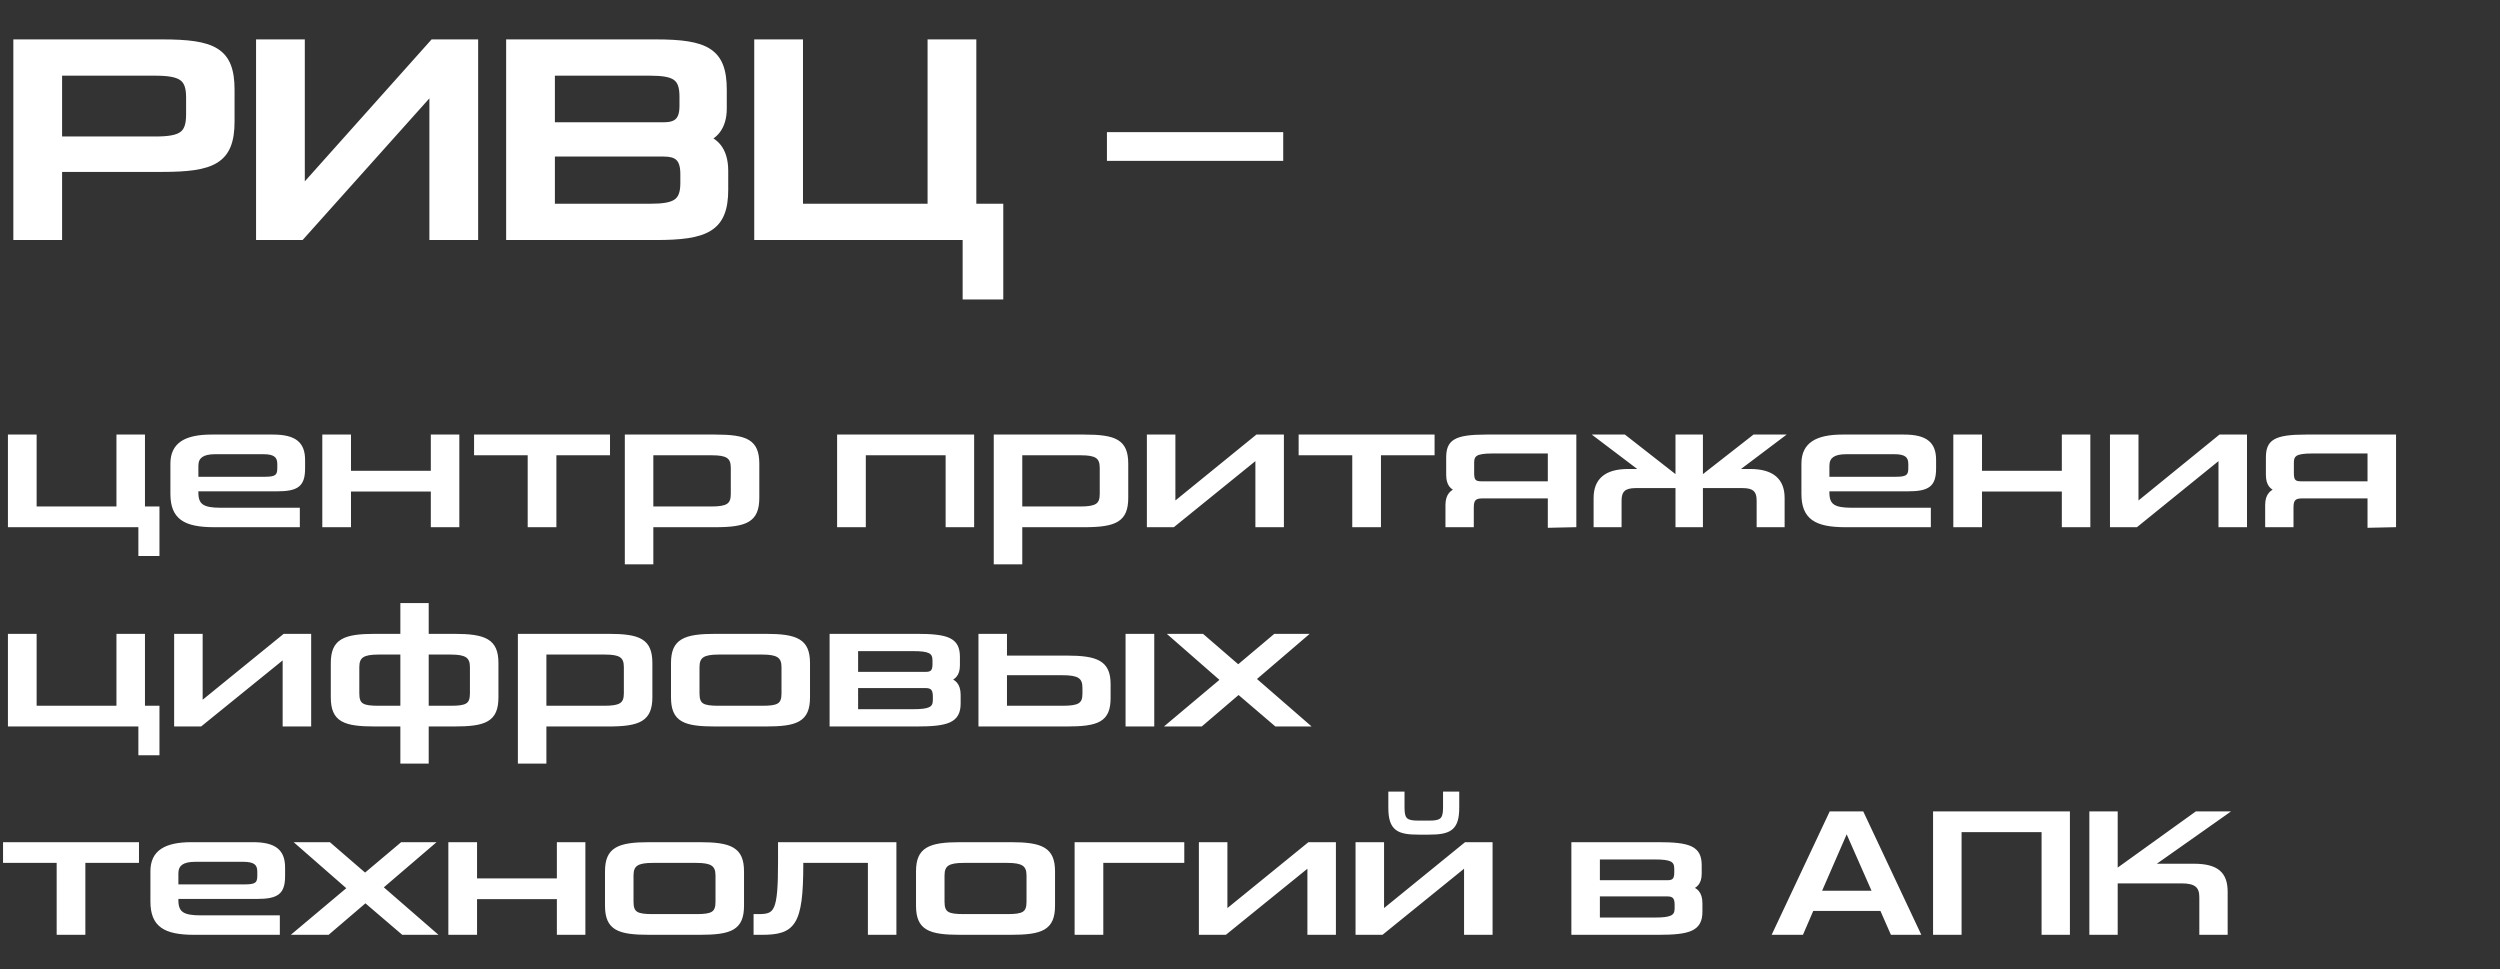 <svg width="276" height="107" viewBox="0 0 276 107" fill="none" xmlns="http://www.w3.org/2000/svg">
<rect x="0" y="0" width="276" height="107" fill="#333333" stroke="none"/>
<path d="M17.4 61.18V56.12H15.8V48.18H13.06V56.12H3.84V48.18H1.08V58H15.48V61.18H17.4ZM32.897 58V56.26H24.377C22.397 56.26 21.697 55.84 21.697 54.38V54.04H30.517C32.817 54.04 33.477 53.56 33.477 51.7V50.78C33.477 49 32.577 48.18 30.137 48.18H23.357C20.477 48.18 19.017 49.06 19.017 51.18V54.52C19.017 57.14 20.377 58 23.677 58H32.897ZM21.697 52.84V51.42C21.697 50.38 22.397 49.94 23.757 49.94H29.097C30.337 49.94 30.817 50.34 30.817 51.22V51.72C30.817 52.6 30.437 52.84 29.277 52.84H21.697ZM38.546 58V54.06H47.766V58H50.506V48.18H47.766V52.18H38.546V48.18H35.786V58H38.546ZM61.221 58V50.06H67.141V48.18H52.541V50.06H58.461V58H61.221ZM78.944 58C82.404 58 83.624 57.44 83.624 54.96V51.2C83.624 48.7 82.384 48.18 78.944 48.18H69.184V62.1H71.924V58H78.944ZM80.884 54.54C80.884 55.78 80.304 56.12 78.524 56.12H71.924V50.06H78.604C80.244 50.06 80.884 50.4 80.884 51.64V54.54ZM95.381 58V50.06H104.601V58H107.341V48.18H92.621V58H95.381ZM119.675 58C123.135 58 124.355 57.44 124.355 54.96V51.2C124.355 48.7 123.115 48.18 119.675 48.18H109.915V62.1H112.655V58H119.675ZM121.615 54.54C121.615 55.78 121.035 56.12 119.255 56.12H112.655V50.06H119.335C120.975 50.06 121.615 50.4 121.615 51.64V54.54ZM141.539 58V48.18H138.779L129.559 55.68V48.18H126.819V58H129.519L138.799 50.48V58H141.539ZM152.254 58V50.06H158.174V48.18H143.574V50.06H149.494V58H152.254ZM164.083 48.18C160.603 48.18 159.863 48.76 159.863 50.52V52.42C159.863 53.48 160.303 53.9 160.943 54.06C160.343 54.22 159.783 54.62 159.783 55.74V58H162.503V56C162.503 55.1 162.823 54.82 163.663 54.82H171.083V58.06L173.823 58V48.18H164.083ZM162.543 51.08C162.543 50.2 162.903 49.86 164.763 49.86H171.083V53.34H163.523C162.743 53.34 162.543 53.04 162.543 52.22V51.08ZM187.798 58V53.68H192.378C193.678 53.68 194.138 54.16 194.138 55.26V58H196.818V54.98C196.818 53 195.658 51.98 193.198 51.98H191.598L196.638 48.18H193.658L187.798 52.76V48.18H185.178V52.76L179.318 48.18H176.338L181.358 51.98H179.758C177.298 51.98 176.138 53 176.138 54.98V58H178.818V55.26C178.818 54.16 179.278 53.68 180.598 53.68H185.178V58H187.798ZM212.961 58V56.26H204.441C202.461 56.26 201.761 55.84 201.761 54.38V54.04H210.581C212.881 54.04 213.541 53.56 213.541 51.7V50.78C213.541 49 212.641 48.18 210.201 48.18H203.421C200.541 48.18 199.081 49.06 199.081 51.18V54.52C199.081 57.14 200.441 58 203.741 58H212.961ZM201.761 52.84V51.42C201.761 50.38 202.461 49.94 203.821 49.94H209.161C210.401 49.94 210.881 50.34 210.881 51.22V51.72C210.881 52.6 210.501 52.84 209.341 52.84H201.761ZM218.61 58V54.06H227.83V58H230.57V48.18H227.83V52.18H218.61V48.18H215.85V58H218.61ZM247.865 58V48.18H245.105L235.885 55.68V48.18H233.145V58H235.845L245.125 50.48V58H247.865ZM254.579 48.18C251.099 48.18 250.359 48.76 250.359 50.52V52.42C250.359 53.48 250.799 53.9 251.439 54.06C250.839 54.22 250.279 54.62 250.279 55.74V58H252.999V56C252.999 55.1 253.319 54.82 254.159 54.82H261.579V58.06L264.319 58V48.18H254.579ZM253.039 51.08C253.039 50.2 253.399 49.86 255.259 49.86H261.579V53.34H254.019C253.239 53.34 253.039 53.04 253.039 52.22V51.08ZM17.4 83.18V78.12H15.8V70.18H13.06V78.12H3.84V70.18H1.08V80H15.48V83.18H17.4ZM34.149 80V70.18H31.389L22.169 77.68V70.18H19.429V80H22.129L31.409 72.48V80H34.149ZM47.124 84.1V80H50.104C53.544 80 54.824 79.52 54.824 76.98V73.2C54.824 70.72 53.544 70.18 50.104 70.18H47.124V66.78H44.404V70.18H41.444C38.004 70.18 36.724 70.72 36.724 73.2V76.98C36.724 79.52 38.004 80 41.444 80H44.404V84.1H47.124ZM47.124 78.12V72.06H49.764C51.424 72.06 52.084 72.42 52.084 73.64V76.56C52.084 77.88 51.484 78.12 49.764 78.12H47.124ZM41.784 78.12C40.044 78.12 39.464 77.88 39.464 76.56V73.64C39.464 72.42 40.104 72.06 41.784 72.06H44.404V78.12H41.784ZM67.138 80C70.598 80 71.818 79.44 71.818 76.96V73.2C71.818 70.7 70.578 70.18 67.138 70.18H57.378V84.1H60.118V80H67.138ZM69.078 76.54C69.078 77.78 68.498 78.12 66.718 78.12H60.118V72.06H66.798C68.438 72.06 69.078 72.4 69.078 73.64V76.54ZM79.342 78.12C77.602 78.12 77.022 77.88 77.022 76.56V73.64C77.022 72.42 77.662 72.06 79.342 72.06H84.162C85.822 72.06 86.482 72.42 86.482 73.64V76.56C86.482 77.88 85.882 78.12 84.162 78.12H79.342ZM84.502 80C87.942 80 89.222 79.52 89.222 76.98V73.2C89.222 70.72 87.942 70.18 84.502 70.18H79.002C75.562 70.18 74.282 70.72 74.282 73.2V76.98C74.282 79.52 75.562 80 79.002 80H84.502ZM105.851 76.72C105.851 75.56 105.291 75.18 104.691 75.04C105.271 74.86 105.771 74.5 105.771 73.46V72.52C105.771 70.6 104.631 70.18 101.171 70.18H91.791V80H101.171C104.611 80 105.851 79.6 105.851 77.66V76.72ZM94.531 74.38V71.68H100.791C102.551 71.68 103.151 71.92 103.151 72.9V73.34C103.151 74.14 102.851 74.38 102.191 74.38H94.531ZM102.191 75.76C102.851 75.76 103.191 76.02 103.191 76.88V77.3C103.191 78.28 102.531 78.5 100.791 78.5H94.531V75.76H102.191ZM117.726 80C121.206 80 122.406 79.52 122.406 77.06V75.52C122.406 73.1 121.066 72.58 117.726 72.58H110.966V70.18H108.226V80H117.726ZM119.706 76.6C119.706 77.82 119.106 78.12 117.306 78.12H110.966V74.34H117.306C119.026 74.34 119.706 74.68 119.706 75.92V76.6ZM127.226 80V70.18H124.466V80H127.226ZM144.038 70.18H140.758L136.698 73.6L132.738 70.18H129.358L134.938 75.06L129.058 80H132.598L136.738 76.46L140.878 80H144.258L138.458 74.96L144.038 70.18ZM9.22 103V95.06H15.14V93.18H0.54V95.06H6.46V103H9.22ZM30.69 103V101.26H22.17C20.19 101.26 19.49 100.84 19.49 99.38V99.04H28.31C30.61 99.04 31.27 98.56 31.27 96.7V95.78C31.27 94 30.37 93.18 27.93 93.18H21.15C18.27 93.18 16.81 94.06 16.81 96.18V99.52C16.81 102.14 18.17 103 21.47 103H30.69ZM19.49 97.84V96.42C19.49 95.38 20.19 94.94 21.55 94.94H26.89C28.13 94.94 28.61 95.34 28.61 96.22V96.72C28.61 97.6 28.23 97.84 27.07 97.84H19.49ZM47.643 93.18H44.363L40.303 96.6L36.343 93.18H32.963L38.543 98.06L32.663 103H36.203L40.343 99.46L44.483 103H47.863L42.063 97.96L47.643 93.18ZM52.462 103V99.06H61.682V103H64.422V93.18H61.682V97.18H52.462V93.18H49.702V103H52.462ZM72.056 101.12C70.316 101.12 69.736 100.88 69.736 99.56V96.64C69.736 95.42 70.376 95.06 72.056 95.06H76.876C78.536 95.06 79.196 95.42 79.196 96.64V99.56C79.196 100.88 78.596 101.12 76.876 101.12H72.056ZM77.216 103C80.656 103 81.936 102.52 81.936 99.98V96.2C81.936 93.72 80.656 93.18 77.216 93.18H71.716C68.276 93.18 66.996 93.72 66.996 96.2V99.98C66.996 102.52 68.276 103 71.716 103H77.216ZM86.099 95.12C86.099 100.68 85.679 101.12 83.739 101.12H83.399V103H84.099C87.599 103 88.479 102.06 88.479 95.42V95.06H96.019V103H98.759V93.18H86.099V95.12ZM106.392 101.12C104.652 101.12 104.072 100.88 104.072 99.56V96.64C104.072 95.42 104.712 95.06 106.392 95.06H111.212C112.872 95.06 113.532 95.42 113.532 96.64V99.56C113.532 100.88 112.932 101.12 111.212 101.12H106.392ZM111.552 103C114.992 103 116.272 102.52 116.272 99.98V96.2C116.272 93.72 114.992 93.18 111.552 93.18H106.052C102.612 93.18 101.332 93.72 101.332 96.2V99.98C101.332 102.52 102.612 103 106.052 103H111.552ZM121.601 103V95.06H130.541V93.18H118.841V103H121.601ZM147.281 103V93.18H144.521L135.301 100.68V93.18H132.561V103H135.261L144.541 95.48V103H147.281ZM164.576 103V93.18H161.816L152.596 100.68V93.18H149.856V103H152.556L161.836 95.48V103H164.576ZM157.756 91.94C160.036 91.94 160.896 91.5 160.896 89.18V87.6H159.516V89.22C159.516 90.58 159.036 90.8 157.756 90.8H156.636C155.316 90.8 154.856 90.58 154.856 89.22V87.6H153.476V89.18C153.476 91.56 154.396 91.94 156.636 91.94H157.756ZM187.743 99.72C187.743 98.56 187.183 98.18 186.583 98.04C187.163 97.86 187.663 97.5 187.663 96.46V95.52C187.663 93.6 186.523 93.18 183.063 93.18H173.683V103H183.063C186.503 103 187.743 102.6 187.743 100.66V99.72ZM176.423 97.38V94.68H182.683C184.443 94.68 185.043 94.92 185.043 95.9V96.34C185.043 97.14 184.743 97.38 184.083 97.38H176.423ZM184.083 98.76C184.743 98.76 185.083 99.02 185.083 99.88V100.3C185.083 101.28 184.423 101.5 182.683 101.5H176.423V98.76H184.083ZM208.891 103H211.791L205.571 89.78H202.131L195.911 103H198.911L200.051 100.36H207.731L208.891 103ZM203.871 91.6L206.931 98.54H200.851L203.871 91.6ZM228.314 103V89.78H213.614V103H216.354V91.66H225.594V103H228.314ZM245.729 103V98.46C245.729 96.5 244.809 95.56 242.209 95.56H237.469L245.669 89.78H242.489L233.589 96.18V89.78H230.869V103H233.589V97.32H240.849C242.429 97.32 243.009 97.84 243.009 99.04V103H245.729Z" fill="white"/>
<path d="M17.4 61.18V61.384H17.604V61.18H17.4ZM17.4 56.12H17.604V55.916H17.4V56.12ZM15.8 56.12H15.596V56.324H15.8V56.12ZM15.8 48.18H16.004V47.976H15.8V48.18ZM13.06 48.18V47.976H12.856V48.18H13.06ZM13.06 56.12V56.324H13.264V56.12H13.06ZM3.84 56.12H3.636V56.324H3.84V56.12ZM3.84 48.18H4.044V47.976H3.84V48.18ZM1.08 48.18V47.976H0.876V48.18H1.08ZM1.08 58H0.876V58.204H1.08V58ZM15.48 58H15.684V57.796H15.48V58ZM15.48 61.18H15.276V61.384H15.48V61.18ZM17.604 61.18V56.12H17.196V61.18H17.604ZM17.4 55.916H15.8V56.324H17.4V55.916ZM16.004 56.12V48.18H15.596V56.12H16.004ZM15.8 47.976H13.06V48.384H15.8V47.976ZM12.856 48.18V56.12H13.264V48.18H12.856ZM13.06 55.916H3.84V56.324H13.06V55.916ZM4.044 56.12V48.18H3.636V56.12H4.044ZM3.84 47.976H1.08V48.384H3.84V47.976ZM0.876 48.18V58H1.284V48.18H0.876ZM1.08 58.204H15.48V57.796H1.08V58.204ZM15.276 58V61.18H15.684V58H15.276ZM15.48 61.384H17.4V60.976H15.48V61.384ZM32.897 58V58.204H33.101V58H32.897ZM32.897 56.26H33.101V56.056H32.897V56.26ZM21.697 54.04V53.836H21.493V54.04H21.697ZM21.697 52.84H21.493V53.044H21.697V52.84ZM33.101 58V56.26H32.693V58H33.101ZM32.897 56.056H24.377V56.464H32.897V56.056ZM24.377 56.056C23.387 56.056 22.775 55.948 22.409 55.699C22.068 55.467 21.901 55.08 21.901 54.38H21.493C21.493 55.14 21.676 55.694 22.18 56.036C22.659 56.362 23.387 56.464 24.377 56.464V56.056ZM21.901 54.38V54.04H21.493V54.38H21.901ZM21.697 54.244H30.517V53.836H21.697V54.244ZM30.517 54.244C31.664 54.244 32.471 54.129 32.985 53.728C33.517 53.314 33.681 52.642 33.681 51.7H33.273C33.273 52.618 33.108 53.116 32.734 53.407C32.343 53.712 31.671 53.836 30.517 53.836V54.244ZM33.681 51.7V50.78H33.273V51.7H33.681ZM33.681 50.78C33.681 49.857 33.447 49.135 32.85 48.654C32.265 48.182 31.371 47.976 30.137 47.976V48.384C31.343 48.384 32.12 48.588 32.594 48.971C33.057 49.345 33.273 49.923 33.273 50.78H33.681ZM30.137 47.976H23.357V48.384H30.137V47.976ZM23.357 47.976C21.904 47.976 20.77 48.197 19.994 48.715C19.201 49.246 18.813 50.066 18.813 51.18H19.221C19.221 50.174 19.563 49.494 20.221 49.054C20.895 48.603 21.93 48.384 23.357 48.384V47.976ZM18.813 51.18V54.52H19.221V51.18H18.813ZM18.813 54.52C18.813 55.864 19.164 56.812 19.99 57.408C20.799 57.991 22.021 58.204 23.677 58.204V57.796C22.033 57.796 20.926 57.579 20.229 57.077C19.551 56.588 19.221 55.796 19.221 54.52H18.813ZM23.677 58.204H32.897V57.796H23.677V58.204ZM21.901 52.84V51.42H21.493V52.84H21.901ZM21.901 51.42C21.901 50.952 22.055 50.651 22.334 50.457C22.628 50.253 23.092 50.144 23.757 50.144V49.736C23.062 49.736 22.497 49.847 22.101 50.123C21.689 50.409 21.493 50.849 21.493 51.42H21.901ZM23.757 50.144H29.097V49.736H23.757V50.144ZM29.097 50.144C29.704 50.144 30.078 50.244 30.298 50.412C30.505 50.57 30.613 50.818 30.613 51.22H31.021C31.021 50.742 30.889 50.35 30.546 50.088C30.217 49.836 29.73 49.736 29.097 49.736V50.144ZM30.613 51.22V51.72H31.021V51.22H30.613ZM30.613 51.72C30.613 52.137 30.523 52.331 30.364 52.444C30.183 52.572 29.859 52.636 29.277 52.636V53.044C29.856 53.044 30.302 52.988 30.6 52.776C30.922 52.549 31.021 52.183 31.021 51.72H30.613ZM29.277 52.636H21.697V53.044H29.277V52.636ZM38.546 58V58.204H38.75V58H38.546ZM38.546 54.06V53.856H38.342V54.06H38.546ZM47.766 54.06H47.97V53.856H47.766V54.06ZM47.766 58H47.562V58.204H47.766V58ZM50.506 58V58.204H50.71V58H50.506ZM50.506 48.18H50.71V47.976H50.506V48.18ZM47.766 48.18V47.976H47.562V48.18H47.766ZM47.766 52.18V52.384H47.97V52.18H47.766ZM38.546 52.18H38.342V52.384H38.546V52.18ZM38.546 48.18H38.75V47.976H38.546V48.18ZM35.786 48.18V47.976H35.582V48.18H35.786ZM35.786 58H35.582V58.204H35.786V58ZM38.75 58V54.06H38.342V58H38.75ZM38.546 54.264H47.766V53.856H38.546V54.264ZM47.562 54.06V58H47.97V54.06H47.562ZM47.766 58.204H50.506V57.796H47.766V58.204ZM50.71 58V48.18H50.302V58H50.71ZM50.506 47.976H47.766V48.384H50.506V47.976ZM47.562 48.18V52.18H47.97V48.18H47.562ZM47.766 51.976H38.546V52.384H47.766V51.976ZM38.75 52.18V48.18H38.342V52.18H38.75ZM38.546 47.976H35.786V48.384H38.546V47.976ZM35.582 48.18V58H35.99V48.18H35.582ZM35.786 58.204H38.546V57.796H35.786V58.204ZM61.221 58V58.204H61.425V58H61.221ZM61.221 50.06V49.856H61.017V50.06H61.221ZM67.141 50.06V50.264H67.345V50.06H67.141ZM67.141 48.18H67.345V47.976H67.141V48.18ZM52.541 48.18V47.976H52.337V48.18H52.541ZM52.541 50.06H52.337V50.264H52.541V50.06ZM58.461 50.06H58.665V49.856H58.461V50.06ZM58.461 58H58.257V58.204H58.461V58ZM61.425 58V50.06H61.017V58H61.425ZM61.221 50.264H67.141V49.856H61.221V50.264ZM67.345 50.06V48.18H66.937V50.06H67.345ZM67.141 47.976H52.541V48.384H67.141V47.976ZM52.337 48.18V50.06H52.745V48.18H52.337ZM52.541 50.264H58.461V49.856H52.541V50.264ZM58.257 50.06V58H58.665V50.06H58.257ZM58.461 58.204H61.221V57.796H58.461V58.204ZM69.184 48.18V47.976H68.98V48.18H69.184ZM69.184 62.1H68.98V62.304H69.184V62.1ZM71.924 62.1V62.304H72.128V62.1H71.924ZM71.924 58V57.796H71.72V58H71.924ZM71.924 56.12H71.72V56.324H71.924V56.12ZM71.924 50.06V49.856H71.72V50.06H71.924ZM78.944 58.204C80.669 58.204 81.895 58.068 82.688 57.584C83.513 57.081 83.828 56.232 83.828 54.96H83.42C83.42 56.168 83.125 56.84 82.475 57.236C81.793 57.652 80.679 57.796 78.944 57.796V58.204ZM83.828 54.96V51.2H83.42V54.96H83.828ZM83.828 51.2C83.828 49.917 83.508 49.073 82.679 48.577C81.884 48.102 80.658 47.976 78.944 47.976V48.384C80.67 48.384 81.784 48.518 82.469 48.928C83.12 49.317 83.42 49.983 83.42 51.2H83.828ZM78.944 47.976H69.184V48.384H78.944V47.976ZM68.98 48.18V62.1H69.388V48.18H68.98ZM69.184 62.304H71.924V61.896H69.184V62.304ZM72.128 62.1V58H71.72V62.1H72.128ZM71.924 58.204H78.944V57.796H71.924V58.204ZM80.68 54.54C80.68 55.131 80.543 55.44 80.26 55.624C79.949 55.828 79.416 55.916 78.524 55.916V56.324C79.412 56.324 80.059 56.242 80.483 55.966C80.935 55.67 81.088 55.189 81.088 54.54H80.68ZM78.524 55.916H71.924V56.324H78.524V55.916ZM72.128 56.12V50.06H71.72V56.12H72.128ZM71.924 50.264H78.604V49.856H71.924V50.264ZM78.604 50.264C79.423 50.264 79.937 50.352 80.247 50.555C80.531 50.742 80.68 51.055 80.68 51.64H81.088C81.088 50.985 80.917 50.508 80.471 50.215C80.05 49.938 79.424 49.856 78.604 49.856V50.264ZM80.68 51.64V54.54H81.088V51.64H80.68ZM95.381 58V58.204H95.585V58H95.381ZM95.381 50.06V49.856H95.177V50.06H95.381ZM104.601 50.06H104.805V49.856H104.601V50.06ZM104.601 58H104.397V58.204H104.601V58ZM107.341 58V58.204H107.545V58H107.341ZM107.341 48.18H107.545V47.976H107.341V48.18ZM92.621 48.18V47.976H92.417V48.18H92.621ZM92.621 58H92.417V58.204H92.621V58ZM95.585 58V50.06H95.177V58H95.585ZM95.381 50.264H104.601V49.856H95.381V50.264ZM104.397 50.06V58H104.805V50.06H104.397ZM104.601 58.204H107.341V57.796H104.601V58.204ZM107.545 58V48.18H107.137V58H107.545ZM107.341 47.976H92.621V48.384H107.341V47.976ZM92.417 48.18V58H92.825V48.18H92.417ZM92.621 58.204H95.381V57.796H92.621V58.204ZM109.915 48.18V47.976H109.711V48.18H109.915ZM109.915 62.1H109.711V62.304H109.915V62.1ZM112.655 62.1V62.304H112.859V62.1H112.655ZM112.655 58V57.796H112.451V58H112.655ZM112.655 56.12H112.451V56.324H112.655V56.12ZM112.655 50.06V49.856H112.451V50.06H112.655ZM119.675 58.204C121.4 58.204 122.626 58.068 123.419 57.584C124.244 57.081 124.559 56.232 124.559 54.96H124.151C124.151 56.168 123.856 56.84 123.206 57.236C122.524 57.652 121.41 57.796 119.675 57.796V58.204ZM124.559 54.96V51.2H124.151V54.96H124.559ZM124.559 51.2C124.559 49.917 124.239 49.073 123.41 48.577C122.615 48.102 121.389 47.976 119.675 47.976V48.384C121.401 48.384 122.515 48.518 123.2 48.928C123.851 49.317 124.151 49.983 124.151 51.2H124.559ZM119.675 47.976H109.915V48.384H119.675V47.976ZM109.711 48.18V62.1H110.119V48.18H109.711ZM109.915 62.304H112.655V61.896H109.915V62.304ZM112.859 62.1V58H112.451V62.1H112.859ZM112.655 58.204H119.675V57.796H112.655V58.204ZM121.411 54.54C121.411 55.131 121.274 55.44 120.991 55.624C120.68 55.828 120.147 55.916 119.255 55.916V56.324C120.143 56.324 120.79 56.242 121.214 55.966C121.666 55.67 121.819 55.189 121.819 54.54H121.411ZM119.255 55.916H112.655V56.324H119.255V55.916ZM112.859 56.12V50.06H112.451V56.12H112.859ZM112.655 50.264H119.335V49.856H112.655V50.264ZM119.335 50.264C120.155 50.264 120.669 50.352 120.978 50.555C121.262 50.742 121.411 51.055 121.411 51.64H121.819C121.819 50.985 121.648 50.508 121.202 50.215C120.782 49.938 120.156 49.856 119.335 49.856V50.264ZM121.411 51.64V54.54H121.819V51.64H121.411ZM141.539 58V58.204H141.743V58H141.539ZM141.539 48.18H141.743V47.976H141.539V48.18ZM138.779 48.18V47.976H138.707L138.65 48.022L138.779 48.18ZM129.559 55.68H129.355V56.109L129.688 55.838L129.559 55.68ZM129.559 48.18H129.763V47.976H129.559V48.18ZM126.819 48.18V47.976H126.615V48.18H126.819ZM126.819 58H126.615V58.204H126.819V58ZM129.519 58V58.204H129.591L129.647 58.158L129.519 58ZM138.799 50.48H139.003V50.052L138.671 50.322L138.799 50.48ZM138.799 58H138.595V58.204H138.799V58ZM141.743 58V48.18H141.335V58H141.743ZM141.539 47.976H138.779V48.384H141.539V47.976ZM138.65 48.022L129.43 55.522L129.688 55.838L138.908 48.338L138.65 48.022ZM129.763 55.68V48.18H129.355V55.68H129.763ZM129.559 47.976H126.819V48.384H129.559V47.976ZM126.615 48.18V58H127.023V48.18H126.615ZM126.819 58.204H129.519V57.796H126.819V58.204ZM129.647 58.158L138.927 50.639L138.671 50.322L129.391 57.842L129.647 58.158ZM138.595 50.48V58H139.003V50.48H138.595ZM138.799 58.204H141.539V57.796H138.799V58.204ZM152.254 58V58.204H152.458V58H152.254ZM152.254 50.06V49.856H152.05V50.06H152.254ZM158.174 50.06V50.264H158.378V50.06H158.174ZM158.174 48.18H158.378V47.976H158.174V48.18ZM143.574 48.18V47.976H143.37V48.18H143.574ZM143.574 50.06H143.37V50.264H143.574V50.06ZM149.494 50.06H149.698V49.856H149.494V50.06ZM149.494 58H149.29V58.204H149.494V58ZM152.458 58V50.06H152.05V58H152.458ZM152.254 50.264H158.174V49.856H152.254V50.264ZM158.378 50.06V48.18H157.97V50.06H158.378ZM158.174 47.976H143.574V48.384H158.174V47.976ZM143.37 48.18V50.06H143.778V48.18H143.37ZM143.574 50.264H149.494V49.856H143.574V50.264ZM149.29 50.06V58H149.698V50.06H149.29ZM149.494 58.204H152.254V57.796H149.494V58.204ZM160.943 54.06L160.996 54.257L161.759 54.054L160.993 53.862L160.943 54.06ZM159.783 58H159.579V58.204H159.783V58ZM162.503 58V58.204H162.707V58H162.503ZM171.083 54.82H171.287V54.616H171.083V54.82ZM171.083 58.06H170.879V58.269L171.088 58.264L171.083 58.06ZM173.823 58L173.828 58.204L174.027 58.2V58H173.823ZM173.823 48.18H174.027V47.976H173.823V48.18ZM171.083 49.86H171.287V49.656H171.083V49.86ZM171.083 53.34V53.544H171.287V53.34H171.083ZM164.083 47.976C163.209 47.976 162.499 48.012 161.926 48.096C161.355 48.18 160.907 48.313 160.565 48.514C160.217 48.719 159.986 48.991 159.845 49.334C159.706 49.672 159.659 50.069 159.659 50.52H160.067C160.067 50.091 160.113 49.756 160.222 49.489C160.329 49.229 160.499 49.026 160.772 48.866C161.05 48.702 161.44 48.58 161.985 48.5C162.53 48.42 163.218 48.384 164.083 48.384V47.976ZM159.659 50.52V52.42H160.067V50.52H159.659ZM159.659 52.42C159.659 52.976 159.775 53.394 159.999 53.699C160.225 54.005 160.543 54.17 160.894 54.258L160.993 53.862C160.703 53.79 160.481 53.665 160.327 53.456C160.172 53.246 160.067 52.924 160.067 52.42H159.659ZM160.891 53.863C160.566 53.95 160.232 54.106 159.981 54.41C159.729 54.715 159.579 55.145 159.579 55.74H159.987C159.987 55.215 160.118 54.885 160.295 54.67C160.474 54.454 160.72 54.331 160.996 54.257L160.891 53.863ZM159.579 55.74V58H159.987V55.74H159.579ZM159.783 58.204H162.503V57.796H159.783V58.204ZM162.707 58V56H162.299V58H162.707ZM162.707 56C162.707 55.564 162.787 55.34 162.912 55.218C163.036 55.094 163.255 55.024 163.663 55.024V54.616C163.231 54.616 162.87 54.685 162.625 54.927C162.38 55.169 162.299 55.536 162.299 56H162.707ZM163.663 55.024H171.083V54.616H163.663V55.024ZM170.879 54.82V58.06H171.287V54.82H170.879ZM171.088 58.264L173.828 58.204L173.819 57.796L171.079 57.856L171.088 58.264ZM174.027 58V48.18H173.619V58H174.027ZM173.823 47.976H164.083V48.384H173.823V47.976ZM162.747 51.08C162.747 50.871 162.769 50.715 162.818 50.594C162.864 50.48 162.937 50.39 163.061 50.315C163.329 50.152 163.83 50.064 164.763 50.064V49.656C163.837 49.656 163.227 49.738 162.85 49.965C162.652 50.085 162.519 50.245 162.439 50.442C162.362 50.633 162.339 50.849 162.339 51.08H162.747ZM164.763 50.064H171.083V49.656H164.763V50.064ZM170.879 49.86V53.34H171.287V49.86H170.879ZM171.083 53.136H163.523V53.544H171.083V53.136ZM163.523 53.136C163.15 53.136 162.985 53.062 162.898 52.957C162.801 52.84 162.747 52.628 162.747 52.22H162.339C162.339 52.632 162.386 52.98 162.584 53.218C162.792 53.468 163.117 53.544 163.523 53.544V53.136ZM162.747 52.22V51.08H162.339V52.22H162.747ZM187.798 58V58.204H188.002V58H187.798ZM187.798 53.68V53.476H187.594V53.68H187.798ZM194.138 58H193.934V58.204H194.138V58ZM196.818 58V58.204H197.022V58H196.818ZM191.598 51.98L191.476 51.817L190.989 52.184H191.598V51.98ZM196.638 48.18L196.761 48.343L197.248 47.976H196.638V48.18ZM193.658 48.18V47.976H193.588L193.533 48.019L193.658 48.18ZM187.798 52.76H187.594V53.178L187.924 52.921L187.798 52.76ZM187.798 48.18H188.002V47.976H187.798V48.18ZM185.178 48.18V47.976H184.974V48.18H185.178ZM185.178 52.76L185.053 52.921L185.382 53.178V52.76H185.178ZM179.318 48.18L179.444 48.019L179.389 47.976H179.318V48.18ZM176.338 48.18V47.976H175.731L176.215 48.343L176.338 48.18ZM181.358 51.98V52.184H181.966L181.482 51.817L181.358 51.98ZM176.138 58H175.934V58.204H176.138V58ZM178.818 58V58.204H179.022V58H178.818ZM185.178 53.68H185.382V53.476H185.178V53.68ZM185.178 58H184.974V58.204H185.178V58ZM188.002 58V53.68H187.594V58H188.002ZM187.798 53.884H192.378V53.476H187.798V53.884ZM192.378 53.884C193.012 53.884 193.387 54.003 193.607 54.207C193.823 54.407 193.934 54.732 193.934 55.26H194.342C194.342 54.688 194.224 54.222 193.885 53.908C193.55 53.597 193.045 53.476 192.378 53.476V53.884ZM193.934 55.26V58H194.342V55.26H193.934ZM194.138 58.204H196.818V57.796H194.138V58.204ZM197.022 58V54.98H196.614V58H197.022ZM197.022 54.98C197.022 53.949 196.719 53.134 196.062 52.581C195.413 52.035 194.451 51.776 193.198 51.776V52.184C194.405 52.184 195.254 52.435 195.8 52.894C196.338 53.346 196.614 54.031 196.614 54.98H197.022ZM193.198 51.776H191.598V52.184H193.198V51.776ZM191.721 52.143L196.761 48.343L196.516 48.017L191.476 51.817L191.721 52.143ZM196.638 47.976H193.658V48.384H196.638V47.976ZM193.533 48.019L187.673 52.599L187.924 52.921L193.784 48.341L193.533 48.019ZM188.002 52.76V48.18H187.594V52.76H188.002ZM187.798 47.976H185.178V48.384H187.798V47.976ZM184.974 48.18V52.76H185.382V48.18H184.974ZM185.304 52.599L179.444 48.019L179.193 48.341L185.053 52.921L185.304 52.599ZM179.318 47.976H176.338V48.384H179.318V47.976ZM176.215 48.343L181.235 52.143L181.482 51.817L176.462 48.017L176.215 48.343ZM181.358 51.776H179.758V52.184H181.358V51.776ZM179.758 51.776C178.505 51.776 177.544 52.035 176.895 52.581C176.238 53.134 175.934 53.949 175.934 54.98H176.342C176.342 54.031 176.619 53.346 177.157 52.894C177.703 52.435 178.551 52.184 179.758 52.184V51.776ZM175.934 54.98V58H176.342V54.98H175.934ZM176.138 58.204H178.818V57.796H176.138V58.204ZM179.022 58V55.26H178.614V58H179.022ZM179.022 55.26C179.022 54.732 179.134 54.408 179.352 54.208C179.574 54.003 179.954 53.884 180.598 53.884V53.476C179.923 53.476 179.413 53.597 179.075 53.907C178.733 54.222 178.614 54.688 178.614 55.26H179.022ZM180.598 53.884H185.178V53.476H180.598V53.884ZM184.974 53.68V58H185.382V53.68H184.974ZM185.178 58.204H187.798V57.796H185.178V58.204ZM212.961 58V58.204H213.165V58H212.961ZM212.961 56.26H213.165V56.056H212.961V56.26ZM201.761 54.04V53.836H201.557V54.04H201.761ZM201.761 52.84H201.557V53.044H201.761V52.84ZM213.165 58V56.26H212.757V58H213.165ZM212.961 56.056H204.441V56.464H212.961V56.056ZM204.441 56.056C203.451 56.056 202.84 55.948 202.473 55.699C202.132 55.467 201.965 55.08 201.965 54.38H201.557C201.557 55.14 201.741 55.694 202.244 56.036C202.723 56.362 203.451 56.464 204.441 56.464V56.056ZM201.965 54.38V54.04H201.557V54.38H201.965ZM201.761 54.244H210.581V53.836H201.761V54.244ZM210.581 54.244C211.728 54.244 212.535 54.129 213.049 53.728C213.581 53.314 213.745 52.642 213.745 51.7H213.337C213.337 52.618 213.172 53.116 212.798 53.407C212.407 53.712 211.735 53.836 210.581 53.836V54.244ZM213.745 51.7V50.78H213.337V51.7H213.745ZM213.745 50.78C213.745 49.857 213.511 49.135 212.914 48.654C212.329 48.182 211.435 47.976 210.201 47.976V48.384C211.407 48.384 212.184 48.588 212.658 48.971C213.122 49.345 213.337 49.923 213.337 50.78H213.745ZM210.201 47.976H203.421V48.384H210.201V47.976ZM203.421 47.976C201.968 47.976 200.834 48.197 200.058 48.715C199.265 49.246 198.877 50.066 198.877 51.18H199.285C199.285 50.174 199.627 49.494 200.285 49.054C200.959 48.603 201.994 48.384 203.421 48.384V47.976ZM198.877 51.18V54.52H199.285V51.18H198.877ZM198.877 54.52C198.877 55.864 199.228 56.812 200.054 57.408C200.863 57.991 202.085 58.204 203.741 58.204V57.796C202.097 57.796 200.99 57.579 200.293 57.077C199.615 56.588 199.285 55.796 199.285 54.52H198.877ZM203.741 58.204H212.961V57.796H203.741V58.204ZM201.965 52.84V51.42H201.557V52.84H201.965ZM201.965 51.42C201.965 50.952 202.119 50.651 202.398 50.457C202.692 50.253 203.156 50.144 203.821 50.144V49.736C203.127 49.736 202.561 49.847 202.165 50.123C201.754 50.409 201.557 50.849 201.557 51.42H201.965ZM203.821 50.144H209.161V49.736H203.821V50.144ZM209.161 50.144C209.768 50.144 210.142 50.244 210.362 50.412C210.569 50.57 210.677 50.818 210.677 51.22H211.085C211.085 50.742 210.953 50.35 210.61 50.088C210.281 49.836 209.794 49.736 209.161 49.736V50.144ZM210.677 51.22V51.72H211.085V51.22H210.677ZM210.677 51.72C210.677 52.137 210.587 52.331 210.428 52.444C210.247 52.572 209.923 52.636 209.341 52.636V53.044C209.92 53.044 210.366 52.988 210.664 52.776C210.986 52.549 211.085 52.183 211.085 51.72H210.677ZM209.341 52.636H201.761V53.044H209.341V52.636ZM218.61 58V58.204H218.814V58H218.61ZM218.61 54.06V53.856H218.406V54.06H218.61ZM227.83 54.06H228.034V53.856H227.83V54.06ZM227.83 58H227.626V58.204H227.83V58ZM230.57 58V58.204H230.774V58H230.57ZM230.57 48.18H230.774V47.976H230.57V48.18ZM227.83 48.18V47.976H227.626V48.18H227.83ZM227.83 52.18V52.384H228.034V52.18H227.83ZM218.61 52.18H218.406V52.384H218.61V52.18ZM218.61 48.18H218.814V47.976H218.61V48.18ZM215.85 48.18V47.976H215.646V48.18H215.85ZM215.85 58H215.646V58.204H215.85V58ZM218.814 58V54.06H218.406V58H218.814ZM218.61 54.264H227.83V53.856H218.61V54.264ZM227.626 54.06V58H228.034V54.06H227.626ZM227.83 58.204H230.57V57.796H227.83V58.204ZM230.774 58V48.18H230.366V58H230.774ZM230.57 47.976H227.83V48.384H230.57V47.976ZM227.626 48.18V52.18H228.034V48.18H227.626ZM227.83 51.976H218.61V52.384H227.83V51.976ZM218.814 52.18V48.18H218.406V52.18H218.814ZM218.61 47.976H215.85V48.384H218.61V47.976ZM215.646 48.18V58H216.054V48.18H215.646ZM215.85 58.204H218.61V57.796H215.85V58.204ZM247.865 58V58.204H248.069V58H247.865ZM247.865 48.18H248.069V47.976H247.865V48.18ZM245.105 48.18V47.976H245.032L244.976 48.022L245.105 48.18ZM235.885 55.68H235.681V56.109L236.014 55.838L235.885 55.68ZM235.885 48.18H236.089V47.976H235.885V48.18ZM233.145 48.18V47.976H232.941V48.18H233.145ZM233.145 58H232.941V58.204H233.145V58ZM235.845 58V58.204H235.917L235.973 58.158L235.845 58ZM245.125 50.48H245.329V50.052L244.996 50.322L245.125 50.48ZM245.125 58H244.921V58.204H245.125V58ZM248.069 58V48.18H247.661V58H248.069ZM247.865 47.976H245.105V48.384H247.865V47.976ZM244.976 48.022L235.756 55.522L236.014 55.838L245.234 48.338L244.976 48.022ZM236.089 55.68V48.18H235.681V55.68H236.089ZM235.885 47.976H233.145V48.384H235.885V47.976ZM232.941 48.18V58H233.349V48.18H232.941ZM233.145 58.204H235.845V57.796H233.145V58.204ZM235.973 58.158L245.253 50.639L244.996 50.322L235.716 57.842L235.973 58.158ZM244.921 50.48V58H245.329V50.48H244.921ZM245.125 58.204H247.865V57.796H245.125V58.204ZM251.439 54.06L251.492 54.257L252.255 54.054L251.489 53.862L251.439 54.06ZM250.279 58H250.075V58.204H250.279V58ZM252.999 58V58.204H253.203V58H252.999ZM261.579 54.82H261.783V54.616H261.579V54.82ZM261.579 58.06H261.375V58.269L261.584 58.264L261.579 58.06ZM264.319 58L264.324 58.204L264.523 58.2V58H264.319ZM264.319 48.18H264.523V47.976H264.319V48.18ZM261.579 49.86H261.783V49.656H261.579V49.86ZM261.579 53.34V53.544H261.783V53.34H261.579ZM254.579 47.976C253.705 47.976 252.995 48.012 252.422 48.096C251.851 48.18 251.403 48.313 251.061 48.514C250.713 48.719 250.482 48.991 250.341 49.334C250.202 49.672 250.155 50.069 250.155 50.52H250.563C250.563 50.091 250.609 49.756 250.718 49.489C250.825 49.229 250.995 49.026 251.268 48.866C251.546 48.702 251.936 48.58 252.481 48.5C253.026 48.42 253.714 48.384 254.579 48.384V47.976ZM250.155 50.52V52.42H250.563V50.52H250.155ZM250.155 52.42C250.155 52.976 250.271 53.394 250.495 53.699C250.722 54.005 251.039 54.17 251.39 54.258L251.489 53.862C251.199 53.79 250.977 53.665 250.824 53.456C250.668 53.246 250.563 52.924 250.563 52.42H250.155ZM251.387 53.863C251.062 53.95 250.728 54.106 250.477 54.41C250.225 54.715 250.075 55.145 250.075 55.74H250.483C250.483 55.215 250.614 54.885 250.792 54.67C250.97 54.454 251.216 54.331 251.492 54.257L251.387 53.863ZM250.075 55.74V58H250.483V55.74H250.075ZM250.279 58.204H252.999V57.796H250.279V58.204ZM253.203 58V56H252.795V58H253.203ZM253.203 56C253.203 55.564 253.283 55.34 253.408 55.218C253.533 55.094 253.751 55.024 254.159 55.024V54.616C253.727 54.616 253.366 54.685 253.121 54.927C252.876 55.169 252.795 55.536 252.795 56H253.203ZM254.159 55.024H261.579V54.616H254.159V55.024ZM261.375 54.82V58.06H261.783V54.82H261.375ZM261.584 58.264L264.324 58.204L264.315 57.796L261.575 57.856L261.584 58.264ZM264.523 58V48.18H264.115V58H264.523ZM264.319 47.976H254.579V48.384H264.319V47.976ZM253.243 51.08C253.243 50.871 253.265 50.715 253.314 50.594C253.36 50.48 253.433 50.39 253.557 50.315C253.826 50.152 254.326 50.064 255.259 50.064V49.656C254.333 49.656 253.723 49.738 253.346 49.965C253.148 50.085 253.015 50.245 252.936 50.442C252.859 50.633 252.835 50.849 252.835 51.08H253.243ZM255.259 50.064H261.579V49.656H255.259V50.064ZM261.375 49.86V53.34H261.783V49.86H261.375ZM261.579 53.136H254.019V53.544H261.579V53.136ZM254.019 53.136C253.646 53.136 253.481 53.062 253.394 52.957C253.297 52.84 253.243 52.628 253.243 52.22H252.835C252.835 52.632 252.882 52.98 253.08 53.218C253.288 53.468 253.613 53.544 254.019 53.544V53.136ZM253.243 52.22V51.08H252.835V52.22H253.243ZM17.4 83.18V83.384H17.604V83.18H17.4ZM17.4 78.12H17.604V77.916H17.4V78.12ZM15.8 78.12H15.596V78.324H15.8V78.12ZM15.8 70.18H16.004V69.976H15.8V70.18ZM13.06 70.18V69.976H12.856V70.18H13.06ZM13.06 78.12V78.324H13.264V78.12H13.06ZM3.84 78.12H3.636V78.324H3.84V78.12ZM3.84 70.18H4.044V69.976H3.84V70.18ZM1.08 70.18V69.976H0.876V70.18H1.08ZM1.08 80H0.876V80.204H1.08V80ZM15.48 80H15.684V79.796H15.48V80ZM15.48 83.18H15.276V83.384H15.48V83.18ZM17.604 83.18V78.12H17.196V83.18H17.604ZM17.4 77.916H15.8V78.324H17.4V77.916ZM16.004 78.12V70.18H15.596V78.12H16.004ZM15.8 69.976H13.06V70.384H15.8V69.976ZM12.856 70.18V78.12H13.264V70.18H12.856ZM13.06 77.916H3.84V78.324H13.06V77.916ZM4.044 78.12V70.18H3.636V78.12H4.044ZM3.84 69.976H1.08V70.384H3.84V69.976ZM0.876 70.18V80H1.284V70.18H0.876ZM1.08 80.204H15.48V79.796H1.08V80.204ZM15.276 80V83.18H15.684V80H15.276ZM15.48 83.384H17.4V82.976H15.48V83.384ZM34.149 80V80.204H34.353V80H34.149ZM34.149 70.18H34.353V69.976H34.149V70.18ZM31.389 70.18V69.976H31.317L31.261 70.022L31.389 70.18ZM22.169 77.68H21.965V78.109L22.298 77.838L22.169 77.68ZM22.169 70.18H22.373V69.976H22.169V70.18ZM19.429 70.18V69.976H19.225V70.18H19.429ZM19.429 80H19.225V80.204H19.429V80ZM22.129 80V80.204H22.201L22.258 80.159L22.129 80ZM31.409 72.48H31.613V72.052L31.281 72.322L31.409 72.48ZM31.409 80H31.205V80.204H31.409V80ZM34.353 80V70.18H33.945V80H34.353ZM34.149 69.976H31.389V70.384H34.149V69.976ZM31.261 70.022L22.041 77.522L22.298 77.838L31.518 70.338L31.261 70.022ZM22.373 77.68V70.18H21.965V77.68H22.373ZM22.169 69.976H19.429V70.384H22.169V69.976ZM19.225 70.18V80H19.633V70.18H19.225ZM19.429 80.204H22.129V79.796H19.429V80.204ZM22.258 80.159L31.538 72.638L31.281 72.322L22.001 79.841L22.258 80.159ZM31.205 72.48V80H31.613V72.48H31.205ZM31.409 80.204H34.149V79.796H31.409V80.204ZM47.124 84.1V84.304H47.328V84.1H47.124ZM47.124 80V79.796H46.92V80H47.124ZM47.124 70.18H46.92V70.384H47.124V70.18ZM47.124 66.78H47.328V66.576H47.124V66.78ZM44.404 66.78V66.576H44.2V66.78H44.404ZM44.404 70.18V70.384H44.608V70.18H44.404ZM44.404 80H44.608V79.796H44.404V80ZM44.404 84.1H44.2V84.304H44.404V84.1ZM47.124 78.12H46.92V78.324H47.124V78.12ZM47.124 72.06V71.856H46.92V72.06H47.124ZM44.404 72.06H44.608V71.856H44.404V72.06ZM44.404 78.12V78.324H44.608V78.12H44.404ZM47.328 84.1V80H46.92V84.1H47.328ZM47.124 80.204H50.104V79.796H47.124V80.204ZM50.104 80.204C50.967 80.204 51.703 80.174 52.321 80.087C52.938 80.001 53.45 79.856 53.856 79.619C54.269 79.378 54.566 79.047 54.757 78.604C54.946 78.167 55.028 77.63 55.028 76.98H54.62C54.62 77.6 54.541 78.076 54.383 78.442C54.227 78.804 53.989 79.069 53.651 79.266C53.308 79.466 52.855 79.6 52.264 79.683C51.674 79.766 50.961 79.796 50.104 79.796V80.204ZM55.028 76.98V73.2H54.62V76.98H55.028ZM55.028 73.2C55.028 71.925 54.696 71.082 53.858 70.585C53.053 70.107 51.819 69.976 50.104 69.976V70.384C51.829 70.384 52.954 70.523 53.65 70.935C54.312 71.328 54.62 71.995 54.62 73.2H55.028ZM50.104 69.976H47.124V70.384H50.104V69.976ZM47.328 70.18V66.78H46.92V70.18H47.328ZM47.124 66.576H44.404V66.984H47.124V66.576ZM44.2 66.78V70.18H44.608V66.78H44.2ZM44.404 69.976H41.444V70.384H44.404V69.976ZM41.444 69.976C39.729 69.976 38.494 70.107 37.69 70.585C36.852 71.082 36.52 71.925 36.52 73.2H36.928C36.928 71.995 37.236 71.328 37.898 70.935C38.593 70.523 39.719 70.384 41.444 70.384V69.976ZM36.52 73.2V76.98H36.928V73.2H36.52ZM36.52 76.98C36.52 77.63 36.601 78.167 36.79 78.604C36.981 79.047 37.279 79.378 37.691 79.619C38.098 79.856 38.61 80.001 39.227 80.087C39.844 80.174 40.581 80.204 41.444 80.204V79.796C40.587 79.796 39.873 79.766 39.283 79.683C38.693 79.6 38.239 79.466 37.897 79.266C37.559 79.069 37.321 78.804 37.165 78.442C37.006 78.076 36.928 77.6 36.928 76.98H36.52ZM41.444 80.204H44.404V79.796H41.444V80.204ZM44.2 80V84.1H44.608V80H44.2ZM44.404 84.304H47.124V83.896H44.404V84.304ZM47.328 78.12V72.06H46.92V78.12H47.328ZM47.124 72.264H49.764V71.856H47.124V72.264ZM49.764 72.264C50.592 72.264 51.117 72.356 51.435 72.563C51.728 72.754 51.88 73.068 51.88 73.64H52.288C52.288 72.992 52.11 72.516 51.657 72.222C51.23 71.944 50.596 71.856 49.764 71.856V72.264ZM51.88 73.64V76.56H52.288V73.64H51.88ZM51.88 76.56C51.88 77.194 51.736 77.492 51.462 77.661C51.312 77.753 51.107 77.819 50.823 77.86C50.539 77.901 50.191 77.916 49.764 77.916V78.324C50.197 78.324 50.568 78.309 50.881 78.264C51.193 78.219 51.46 78.142 51.676 78.009C52.131 77.728 52.288 77.246 52.288 76.56H51.88ZM49.764 77.916H47.124V78.324H49.764V77.916ZM41.784 77.916C41.352 77.916 41.001 77.901 40.716 77.86C40.431 77.819 40.227 77.753 40.079 77.662C39.807 77.493 39.668 77.196 39.668 76.56H39.26C39.26 77.244 39.41 77.727 39.864 78.008C40.078 78.142 40.345 78.219 40.658 78.264C40.972 78.309 41.346 78.324 41.784 78.324V77.916ZM39.668 76.56V73.64H39.26V76.56H39.668ZM39.668 73.64C39.668 73.066 39.816 72.753 40.106 72.563C40.42 72.357 40.945 72.264 41.784 72.264V71.856C40.942 71.856 40.307 71.943 39.882 72.222C39.431 72.517 39.26 72.994 39.26 73.64H39.668ZM41.784 72.264H44.404V71.856H41.784V72.264ZM44.2 72.06V78.12H44.608V72.06H44.2ZM44.404 77.916H41.784V78.324H44.404V77.916ZM57.378 70.18V69.976H57.174V70.18H57.378ZM57.378 84.1H57.174V84.304H57.378V84.1ZM60.118 84.1V84.304H60.322V84.1H60.118ZM60.118 80V79.796H59.914V80H60.118ZM60.118 78.12H59.914V78.324H60.118V78.12ZM60.118 72.06V71.856H59.914V72.06H60.118ZM67.138 80.204C68.863 80.204 70.089 80.068 70.881 79.584C71.707 79.081 72.022 78.232 72.022 76.96H71.614C71.614 78.168 71.319 78.84 70.669 79.236C69.987 79.652 68.873 79.796 67.138 79.796V80.204ZM72.022 76.96V73.2H71.614V76.96H72.022ZM72.022 73.2C72.022 71.918 71.701 71.073 70.872 70.577C70.078 70.102 68.852 69.976 67.138 69.976V70.384C68.864 70.384 69.978 70.518 70.663 70.928C71.314 71.317 71.614 71.983 71.614 73.2H72.022ZM67.138 69.976H57.378V70.384H67.138V69.976ZM57.174 70.18V84.1H57.582V70.18H57.174ZM57.378 84.304H60.118V83.896H57.378V84.304ZM60.322 84.1V80H59.914V84.1H60.322ZM60.118 80.204H67.138V79.796H60.118V80.204ZM68.874 76.54C68.874 77.131 68.737 77.439 68.454 77.624C68.142 77.828 67.61 77.916 66.718 77.916V78.324C67.605 78.324 68.253 78.243 68.677 77.966C69.129 77.671 69.282 77.189 69.282 76.54H68.874ZM66.718 77.916H60.118V78.324H66.718V77.916ZM60.322 78.12V72.06H59.914V78.12H60.322ZM60.118 72.264H66.798V71.856H60.118V72.264ZM66.798 72.264C67.617 72.264 68.131 72.352 68.441 72.555C68.725 72.742 68.874 73.055 68.874 73.64H69.282C69.282 72.985 69.111 72.508 68.665 72.215C68.244 71.938 67.618 71.856 66.798 71.856V72.264ZM68.874 73.64V76.54H69.282V73.64H68.874ZM79.342 77.916C78.91 77.916 78.559 77.901 78.274 77.86C77.989 77.819 77.784 77.753 77.637 77.662C77.365 77.493 77.225 77.196 77.225 76.56H76.818C76.818 77.244 76.968 77.727 77.421 78.008C77.636 78.142 77.903 78.219 78.216 78.264C78.529 78.309 78.904 78.324 79.342 78.324V77.916ZM77.225 76.56V73.64H76.818V76.56H77.225ZM77.225 73.64C77.225 73.066 77.374 72.753 77.663 72.563C77.978 72.357 78.503 72.264 79.342 72.264V71.856C78.5 71.856 77.865 71.943 77.44 72.222C76.989 72.517 76.818 72.994 76.818 73.64H77.225ZM79.342 72.264H84.162V71.856H79.342V72.264ZM84.162 72.264C84.99 72.264 85.515 72.356 85.833 72.563C86.126 72.754 86.278 73.068 86.278 73.64H86.686C86.686 72.992 86.508 72.516 86.055 72.222C85.628 71.944 84.993 71.856 84.162 71.856V72.264ZM86.278 73.64V76.56H86.686V73.64H86.278ZM86.278 76.56C86.278 77.194 86.134 77.492 85.859 77.661C85.71 77.753 85.505 77.819 85.221 77.86C84.937 77.901 84.588 77.916 84.162 77.916V78.324C84.595 78.324 84.966 78.309 85.279 78.264C85.591 78.219 85.858 78.142 86.074 78.009C86.529 77.728 86.686 77.246 86.686 76.56H86.278ZM84.162 77.916H79.342V78.324H84.162V77.916ZM84.502 80.204C85.365 80.204 86.101 80.174 86.719 80.087C87.336 80.001 87.847 79.856 88.254 79.619C88.666 79.378 88.964 79.047 89.155 78.604C89.344 78.167 89.425 77.63 89.425 76.98H89.018C89.018 77.6 88.939 78.076 88.781 78.442C88.624 78.804 88.387 79.069 88.049 79.266C87.706 79.466 87.252 79.6 86.662 79.683C86.072 79.766 85.358 79.796 84.502 79.796V80.204ZM89.425 76.98V73.2H89.018V76.98H89.425ZM89.425 73.2C89.425 71.925 89.094 71.082 88.256 70.585C87.451 70.107 86.217 69.976 84.502 69.976V70.384C86.226 70.384 87.352 70.523 88.047 70.935C88.709 71.328 89.018 71.995 89.018 73.2H89.425ZM84.502 69.976H79.002V70.384H84.502V69.976ZM79.002 69.976C77.286 69.976 76.052 70.107 75.248 70.585C74.409 71.082 74.078 71.925 74.078 73.2H74.486C74.486 71.995 74.794 71.328 75.456 70.935C76.151 70.523 77.277 70.384 79.002 70.384V69.976ZM74.078 73.2V76.98H74.486V73.2H74.078ZM74.078 76.98C74.078 77.63 74.159 78.167 74.348 78.604C74.539 79.047 74.837 79.378 75.249 79.619C75.656 79.856 76.168 80.001 76.784 80.087C77.402 80.174 78.138 80.204 79.002 80.204V79.796C78.145 79.796 77.431 79.766 76.841 79.683C76.251 79.6 75.797 79.466 75.454 79.266C75.116 79.069 74.879 78.804 74.723 78.442C74.564 78.076 74.486 77.6 74.486 76.98H74.078ZM79.002 80.204H84.502V79.796H79.002V80.204ZM104.691 75.04L104.63 74.845L103.913 75.068L104.645 75.239L104.691 75.04ZM91.791 70.18V69.976H91.587V70.18H91.791ZM91.791 80H91.587V80.204H91.791V80ZM94.531 74.38H94.327V74.584H94.531V74.38ZM94.531 71.68V71.476H94.327V71.68H94.531ZM94.531 78.5H94.327V78.704H94.531V78.5ZM94.531 75.76V75.556H94.327V75.76H94.531ZM106.055 76.72C106.055 76.107 105.907 75.671 105.653 75.367C105.399 75.063 105.062 74.917 104.737 74.841L104.645 75.239C104.92 75.303 105.163 75.417 105.339 75.628C105.515 75.839 105.647 76.173 105.647 76.72H106.055ZM104.751 75.235C105.061 75.139 105.374 74.987 105.607 74.701C105.841 74.413 105.975 74.013 105.975 73.46H105.567C105.567 73.947 105.451 74.247 105.29 74.444C105.128 74.642 104.901 74.761 104.63 74.845L104.751 75.235ZM105.975 73.46V72.52H105.567V73.46H105.975ZM105.975 72.52C105.975 72.022 105.901 71.599 105.72 71.25C105.536 70.896 105.249 70.635 104.857 70.446C104.091 70.078 102.894 69.976 101.171 69.976V70.384C102.907 70.384 104.011 70.492 104.68 70.814C105.005 70.97 105.22 71.174 105.358 71.439C105.498 71.708 105.567 72.058 105.567 72.52H105.975ZM101.171 69.976H91.791V70.384H101.171V69.976ZM91.587 70.18V80H91.995V70.18H91.587ZM91.791 80.204H101.171V79.796H91.791V80.204ZM101.171 80.204C102.885 80.204 104.1 80.107 104.887 79.743C105.289 79.556 105.588 79.297 105.782 78.942C105.975 78.591 106.055 78.165 106.055 77.66H105.647C105.647 78.125 105.572 78.476 105.425 78.746C105.279 79.012 105.053 79.216 104.715 79.372C104.022 79.693 102.897 79.796 101.171 79.796V80.204ZM106.055 77.66V76.72H105.647V77.66H106.055ZM94.735 74.38V71.68H94.327V74.38H94.735ZM94.531 71.884H100.791V71.476H94.531V71.884ZM100.791 71.884C101.676 71.884 102.219 71.947 102.541 72.105C102.692 72.18 102.788 72.274 102.849 72.39C102.912 72.511 102.947 72.674 102.947 72.9H103.355C103.355 72.636 103.315 72.401 103.21 72.201C103.104 71.998 102.939 71.847 102.721 71.74C102.303 71.533 101.666 71.476 100.791 71.476V71.884ZM102.947 72.9V73.34H103.355V72.9H102.947ZM102.947 73.34C102.947 73.724 102.873 73.915 102.773 74.017C102.674 74.117 102.505 74.176 102.191 74.176V74.584C102.537 74.584 102.847 74.523 103.064 74.303C103.279 74.085 103.355 73.756 103.355 73.34H102.947ZM102.191 74.176H94.531V74.584H102.191V74.176ZM102.191 75.964C102.501 75.964 102.682 76.026 102.792 76.14C102.904 76.255 102.987 76.469 102.987 76.88H103.395C103.395 76.431 103.308 76.085 103.085 75.855C102.86 75.624 102.541 75.556 102.191 75.556V75.964ZM102.987 76.88V77.3H103.395V76.88H102.987ZM102.987 77.3C102.987 77.523 102.949 77.683 102.883 77.801C102.818 77.916 102.717 78.008 102.558 78.082C102.222 78.238 101.666 78.296 100.791 78.296V78.704C101.656 78.704 102.3 78.652 102.729 78.453C102.952 78.349 103.125 78.203 103.238 78.001C103.35 77.802 103.395 77.567 103.395 77.3H102.987ZM100.791 78.296H94.531V78.704H100.791V78.296ZM94.735 78.5V75.76H94.327V78.5H94.735ZM94.531 75.964H102.191V75.556H94.531V75.964ZM110.966 72.58H110.762V72.784H110.966V72.58ZM110.966 70.18H111.17V69.976H110.966V70.18ZM108.226 70.18V69.976H108.022V70.18H108.226ZM108.226 80H108.022V80.204H108.226V80ZM110.966 78.12H110.762V78.324H110.966V78.12ZM110.966 74.34V74.136H110.762V74.34H110.966ZM127.226 80V80.204H127.43V80H127.226ZM127.226 70.18H127.43V69.976H127.226V70.18ZM124.466 70.18V69.976H124.262V70.18H124.466ZM124.466 80H124.262V80.204H124.466V80ZM117.726 80.204C118.599 80.204 119.338 80.174 119.953 80.089C120.568 80.003 121.074 79.861 121.474 79.629C121.879 79.393 122.167 79.069 122.352 78.637C122.534 78.211 122.61 77.689 122.61 77.06H122.202C122.202 77.661 122.128 78.121 121.977 78.477C121.827 78.827 121.599 79.084 121.269 79.276C120.933 79.471 120.486 79.603 119.897 79.684C119.309 79.766 118.593 79.796 117.726 79.796V80.204ZM122.61 77.06V75.52H122.202V77.06H122.61ZM122.61 75.52C122.61 74.898 122.524 74.38 122.33 73.955C122.134 73.525 121.832 73.202 121.42 72.966C120.615 72.503 119.392 72.376 117.726 72.376V72.784C119.4 72.784 120.518 72.917 121.217 73.319C121.558 73.515 121.8 73.776 121.959 74.124C122.12 74.478 122.202 74.932 122.202 75.52H122.61ZM117.726 72.376H110.966V72.784H117.726V72.376ZM111.17 72.58V70.18H110.762V72.58H111.17ZM110.966 69.976H108.226V70.384H110.966V69.976ZM108.022 70.18V80H108.43V70.18H108.022ZM108.226 80.204H117.726V79.796H108.226V80.204ZM119.502 76.6C119.502 77.177 119.362 77.469 119.075 77.643C118.755 77.837 118.21 77.916 117.306 77.916V78.324C118.202 78.324 118.857 78.253 119.287 77.992C119.75 77.711 119.91 77.243 119.91 76.6H119.502ZM117.306 77.916H110.966V78.324H117.306V77.916ZM111.17 78.12V74.34H110.762V78.12H111.17ZM110.966 74.544H117.306V74.136H110.966V74.544ZM117.306 74.544C118.166 74.544 118.712 74.632 119.043 74.838C119.346 75.027 119.502 75.339 119.502 75.92H119.91C119.91 75.261 119.726 74.783 119.259 74.492C118.82 74.218 118.166 74.136 117.306 74.136V74.544ZM119.502 75.92V76.6H119.91V75.92H119.502ZM127.43 80V70.18H127.022V80H127.43ZM127.226 69.976H124.466V70.384H127.226V69.976ZM124.262 70.18V80H124.67V70.18H124.262ZM124.466 80.204H127.226V79.796H124.466V80.204ZM144.038 70.18L144.171 70.335L144.59 69.976H144.038V70.18ZM140.758 70.18V69.976H140.684L140.627 70.024L140.758 70.18ZM136.698 73.6L136.565 73.754L136.696 73.868L136.829 73.756L136.698 73.6ZM132.738 70.18L132.871 70.026L132.814 69.976H132.738V70.18ZM129.358 70.18V69.976H128.815L129.224 70.334L129.358 70.18ZM134.938 75.06L135.069 75.216L135.251 75.063L135.072 74.906L134.938 75.06ZM129.058 80L128.927 79.844L128.498 80.204H129.058V80ZM132.598 80V80.204H132.673L132.731 80.155L132.598 80ZM136.738 76.46L136.871 76.305L136.738 76.192L136.605 76.305L136.738 76.46ZM140.878 80L140.745 80.155L140.803 80.204H140.878V80ZM144.258 80V80.204H144.804L144.392 79.846L144.258 80ZM138.458 74.96L138.325 74.805L138.146 74.959L138.324 75.114L138.458 74.96ZM144.038 69.976H140.758V70.384H144.038V69.976ZM140.627 70.024L136.567 73.444L136.829 73.756L140.889 70.336L140.627 70.024ZM136.831 73.446L132.871 70.026L132.605 70.334L136.565 73.754L136.831 73.446ZM132.738 69.976H129.358V70.384H132.738V69.976ZM129.224 70.334L134.804 75.213L135.072 74.906L129.492 70.026L129.224 70.334ZM134.807 74.904L128.927 79.844L129.189 80.156L135.069 75.216L134.807 74.904ZM129.058 80.204H132.598V79.796H129.058V80.204ZM132.731 80.155L136.871 76.615L136.605 76.305L132.465 79.845L132.731 80.155ZM136.605 76.615L140.745 80.155L141.011 79.845L136.871 76.305L136.605 76.615ZM140.878 80.204H144.258V79.796H140.878V80.204ZM144.392 79.846L138.592 74.806L138.324 75.114L144.124 80.154L144.392 79.846ZM138.591 75.115L144.171 70.335L143.905 70.025L138.325 74.805L138.591 75.115ZM9.22 103V103.204H9.424V103H9.22ZM9.22 95.06V94.856H9.016V95.06H9.22ZM15.14 95.06V95.264H15.344V95.06H15.14ZM15.14 93.18H15.344V92.976H15.14V93.18ZM0.54 93.18V92.976H0.336V93.18H0.54ZM0.54 95.06H0.336V95.264H0.54V95.06ZM6.46 95.06H6.664V94.856H6.46V95.06ZM6.46 103H6.256V103.204H6.46V103ZM9.424 103V95.06H9.016V103H9.424ZM9.22 95.264H15.14V94.856H9.22V95.264ZM15.344 95.06V93.18H14.936V95.06H15.344ZM15.14 92.976H0.54V93.384H15.14V92.976ZM0.336 93.18V95.06H0.744V93.18H0.336ZM0.54 95.264H6.46V94.856H0.54V95.264ZM6.256 95.06V103H6.664V95.06H6.256ZM6.46 103.204H9.22V102.796H6.46V103.204ZM30.69 103V103.204H30.894V103H30.69ZM30.69 101.26H30.894V101.056H30.69V101.26ZM19.49 99.04V98.836H19.286V99.04H19.49ZM19.49 97.84H19.286V98.044H19.49V97.84ZM30.894 103V101.26H30.486V103H30.894ZM30.69 101.056H22.17V101.464H30.69V101.056ZM22.17 101.056C21.18 101.056 20.568 100.948 20.202 100.699C19.861 100.466 19.694 100.08 19.694 99.38H19.286C19.286 100.14 19.469 100.694 19.973 101.036C20.452 101.362 21.18 101.464 22.17 101.464V101.056ZM19.694 99.38V99.04H19.286V99.38H19.694ZM19.49 99.244H28.31V98.836H19.49V99.244ZM28.31 99.244C29.457 99.244 30.264 99.129 30.778 98.728C31.31 98.314 31.474 97.642 31.474 96.7H31.066C31.066 97.618 30.901 98.116 30.527 98.407C30.136 98.712 29.463 98.836 28.31 98.836V99.244ZM31.474 96.7V95.78H31.066V96.7H31.474ZM31.474 95.78C31.474 94.857 31.24 94.135 30.643 93.654C30.058 93.182 29.164 92.976 27.93 92.976V93.384C29.136 93.384 29.913 93.588 30.387 93.971C30.85 94.345 31.066 94.923 31.066 95.78H31.474ZM27.93 92.976H21.15V93.384H27.93V92.976ZM21.15 92.976C19.697 92.976 18.562 93.197 17.787 93.716C16.994 94.246 16.606 95.066 16.606 96.18H17.014C17.014 95.174 17.356 94.494 18.014 94.055C18.688 93.603 19.723 93.384 21.15 93.384V92.976ZM16.606 96.18V99.52H17.014V96.18H16.606ZM16.606 99.52C16.606 100.864 16.957 101.812 17.783 102.408C18.592 102.991 19.814 103.204 21.47 103.204V102.796C19.826 102.796 18.719 102.579 18.022 102.077C17.344 101.588 17.014 100.796 17.014 99.52H16.606ZM21.47 103.204H30.69V102.796H21.47V103.204ZM19.694 97.84V96.42H19.286V97.84H19.694ZM19.694 96.42C19.694 95.951 19.848 95.651 20.127 95.457C20.421 95.253 20.885 95.144 21.55 95.144V94.736C20.855 94.736 20.29 94.847 19.894 95.123C19.482 95.409 19.286 95.849 19.286 96.42H19.694ZM21.55 95.144H26.89V94.736H21.55V95.144ZM26.89 95.144C27.497 95.144 27.871 95.244 28.091 95.412C28.298 95.57 28.406 95.818 28.406 96.22H28.814C28.814 95.742 28.682 95.35 28.339 95.088C28.009 94.836 27.523 94.736 26.89 94.736V95.144ZM28.406 96.22V96.72H28.814V96.22H28.406ZM28.406 96.72C28.406 97.137 28.316 97.331 28.157 97.444C27.975 97.572 27.652 97.636 27.07 97.636V98.044C27.649 98.044 28.095 97.988 28.393 97.776C28.714 97.549 28.814 97.183 28.814 96.72H28.406ZM27.07 97.636H19.49V98.044H27.07V97.636ZM47.643 93.18L47.776 93.335L48.195 92.976H47.643V93.18ZM44.363 93.18V92.976H44.289L44.232 93.024L44.363 93.18ZM40.303 96.6L40.17 96.754L40.302 96.868L40.435 96.756L40.303 96.6ZM36.343 93.18L36.477 93.026L36.419 92.976H36.343V93.18ZM32.963 93.18V92.976H32.42L32.829 93.334L32.963 93.18ZM38.543 98.06L38.675 98.216L38.857 98.063L38.678 97.906L38.543 98.06ZM32.663 103L32.532 102.844L32.104 103.204H32.663V103ZM36.203 103V103.204H36.279L36.336 103.155L36.203 103ZM40.343 99.46L40.476 99.305L40.343 99.192L40.211 99.305L40.343 99.46ZM44.483 103L44.351 103.155L44.408 103.204H44.483V103ZM47.863 103V103.204H48.409L47.997 102.846L47.863 103ZM42.063 97.96L41.931 97.805L41.751 97.959L41.93 98.114L42.063 97.96ZM47.643 92.976H44.363V93.384H47.643V92.976ZM44.232 93.024L40.172 96.444L40.435 96.756L44.495 93.336L44.232 93.024ZM40.437 96.446L36.477 93.026L36.21 93.334L40.17 96.754L40.437 96.446ZM36.343 92.976H32.963V93.384H36.343V92.976ZM32.829 93.334L38.409 98.213L38.678 97.906L33.098 93.026L32.829 93.334ZM38.412 97.904L32.532 102.844L32.795 103.156L38.675 98.216L38.412 97.904ZM32.663 103.204H36.203V102.796H32.663V103.204ZM36.336 103.155L40.476 99.615L40.211 99.305L36.071 102.845L36.336 103.155ZM40.211 99.615L44.351 103.155L44.616 102.845L40.476 99.305L40.211 99.615ZM44.483 103.204H47.863V102.796H44.483V103.204ZM47.997 102.846L42.197 97.806L41.93 98.114L47.73 103.154L47.997 102.846ZM42.196 98.115L47.776 93.335L47.511 93.025L41.931 97.805L42.196 98.115ZM52.462 103V103.204H52.666V103H52.462ZM52.462 99.06V98.856H52.258V99.06H52.462ZM61.682 99.06H61.886V98.856H61.682V99.06ZM61.682 103H61.478V103.204H61.682V103ZM64.422 103V103.204H64.626V103H64.422ZM64.422 93.18H64.626V92.976H64.422V93.18ZM61.682 93.18V92.976H61.478V93.18H61.682ZM61.682 97.18V97.384H61.886V97.18H61.682ZM52.462 97.18H52.258V97.384H52.462V97.18ZM52.462 93.18H52.666V92.976H52.462V93.18ZM49.702 93.18V92.976H49.498V93.18H49.702ZM49.702 103H49.498V103.204H49.702V103ZM52.666 103V99.06H52.258V103H52.666ZM52.462 99.264H61.682V98.856H52.462V99.264ZM61.478 99.06V103H61.886V99.06H61.478ZM61.682 103.204H64.422V102.796H61.682V103.204ZM64.626 103V93.18H64.218V103H64.626ZM64.422 92.976H61.682V93.384H64.422V92.976ZM61.478 93.18V97.18H61.886V93.18H61.478ZM61.682 96.976H52.462V97.384H61.682V96.976ZM52.666 97.18V93.18H52.258V97.18H52.666ZM52.462 92.976H49.702V93.384H52.462V92.976ZM49.498 93.18V103H49.906V93.18H49.498ZM49.702 103.204H52.462V102.796H49.702V103.204ZM72.056 100.916C71.624 100.916 71.273 100.901 70.989 100.86C70.704 100.819 70.499 100.753 70.352 100.662C70.08 100.493 69.94 100.196 69.94 99.56H69.532C69.532 100.244 69.683 100.727 70.136 101.008C70.351 101.142 70.618 101.219 70.931 101.264C71.244 101.309 71.618 101.324 72.056 101.324V100.916ZM69.94 99.56V96.64H69.532V99.56H69.94ZM69.94 96.64C69.94 96.066 70.089 95.753 70.378 95.563C70.693 95.357 71.218 95.264 72.056 95.264V94.856C71.215 94.856 70.58 94.943 70.155 95.222C69.704 95.517 69.532 95.994 69.532 96.64H69.94ZM72.056 95.264H76.876V94.856H72.056V95.264ZM76.876 95.264C77.704 95.264 78.23 95.356 78.548 95.563C78.84 95.754 78.992 96.068 78.992 96.64H79.4C79.4 95.992 79.222 95.516 78.77 95.222C78.343 94.944 77.708 94.856 76.876 94.856V95.264ZM78.992 96.64V99.56H79.4V96.64H78.992ZM78.992 99.56C78.992 100.194 78.849 100.492 78.574 100.661C78.425 100.753 78.219 100.819 77.935 100.86C77.652 100.901 77.303 100.916 76.876 100.916V101.324C77.309 101.324 77.681 101.309 77.994 101.264C78.306 101.219 78.573 101.142 78.788 101.009C79.244 100.728 79.4 100.246 79.4 99.56H78.992ZM76.876 100.916H72.056V101.324H76.876V100.916ZM77.216 103.204C78.08 103.204 78.816 103.174 79.433 103.087C80.05 103.001 80.562 102.856 80.969 102.619C81.381 102.378 81.679 102.047 81.87 101.604C82.059 101.167 82.14 100.63 82.14 99.98H81.732C81.732 100.6 81.654 101.076 81.495 101.443C81.339 101.804 81.102 102.069 80.764 102.266C80.421 102.466 79.967 102.6 79.377 102.683C78.787 102.766 78.073 102.796 77.216 102.796V103.204ZM82.14 99.98V96.2H81.732V99.98H82.14ZM82.14 96.2C82.14 94.925 81.808 94.082 80.971 93.585C80.166 93.107 78.932 92.976 77.216 92.976V93.384C78.941 93.384 80.067 93.523 80.762 93.935C81.424 94.328 81.732 94.995 81.732 96.2H82.14ZM77.216 92.976H71.716V93.384H77.216V92.976ZM71.716 92.976C70.001 92.976 68.767 93.107 67.962 93.585C67.124 94.082 66.792 94.925 66.792 96.2H67.2C67.2 94.995 67.508 94.328 68.171 93.935C68.866 93.523 69.992 93.384 71.716 93.384V92.976ZM66.792 96.2V99.98H67.2V96.2H66.792ZM66.792 99.98C66.792 100.63 66.874 101.167 67.063 101.604C67.254 102.047 67.552 102.378 67.964 102.619C68.371 102.856 68.882 103.001 69.499 103.087C70.117 103.174 70.853 103.204 71.716 103.204V102.796C70.86 102.796 70.146 102.766 69.556 102.683C68.966 102.6 68.512 102.466 68.169 102.266C67.831 102.069 67.594 101.804 67.437 101.443C67.279 101.076 67.2 100.6 67.2 99.98H66.792ZM71.716 103.204H77.216V102.796H71.716V103.204ZM83.399 101.12V100.916H83.195V101.12H83.399ZM83.399 103H83.195V103.204H83.399V103ZM88.479 95.06V94.856H88.275V95.06H88.479ZM96.019 95.06H96.223V94.856H96.019V95.06ZM96.019 103H95.815V103.204H96.019V103ZM98.759 103V103.204H98.963V103H98.759ZM98.759 93.18H98.963V92.976H98.759V93.18ZM86.099 93.18V92.976H85.895V93.18H86.099ZM85.895 95.12C85.895 96.509 85.869 97.572 85.8 98.386C85.731 99.203 85.62 99.753 85.459 100.124C85.303 100.485 85.105 100.671 84.849 100.776C84.577 100.887 84.224 100.916 83.739 100.916V101.324C84.224 101.324 84.651 101.298 85.004 101.153C85.372 101.002 85.642 100.73 85.834 100.286C86.021 99.852 86.136 99.249 86.206 98.42C86.277 97.588 86.303 96.511 86.303 95.12H85.895ZM83.739 100.916H83.399V101.324H83.739V100.916ZM83.195 101.12V103H83.603V101.12H83.195ZM83.399 103.204H84.099V102.796H83.399V103.204ZM84.099 103.204C85.852 103.204 87.055 102.973 87.775 101.807C88.126 101.239 88.35 100.466 88.489 99.433C88.628 98.397 88.683 97.083 88.683 95.42H88.275C88.275 97.077 88.22 98.37 88.085 99.379C87.949 100.389 87.735 101.096 87.428 101.593C86.833 102.557 85.846 102.796 84.099 102.796V103.204ZM88.683 95.42V95.06H88.275V95.42H88.683ZM88.479 95.264H96.019V94.856H88.479V95.264ZM95.815 95.06V103H96.223V95.06H95.815ZM96.019 103.204H98.759V102.796H96.019V103.204ZM98.963 103V93.18H98.555V103H98.963ZM98.759 92.976H86.099V93.384H98.759V92.976ZM85.895 93.18V95.12H86.303V93.18H85.895ZM106.392 100.916C105.96 100.916 105.609 100.901 105.324 100.86C105.039 100.819 104.834 100.753 104.687 100.662C104.415 100.493 104.276 100.196 104.276 99.56H103.868C103.868 100.244 104.018 100.727 104.471 101.008C104.686 101.142 104.953 101.219 105.266 101.264C105.58 101.309 105.954 101.324 106.392 101.324V100.916ZM104.276 99.56V96.64H103.868V99.56H104.276ZM104.276 96.64C104.276 96.066 104.424 95.753 104.713 95.563C105.028 95.357 105.553 95.264 106.392 95.264V94.856C105.55 94.856 104.915 94.943 104.49 95.222C104.039 95.517 103.868 95.994 103.868 96.64H104.276ZM106.392 95.264H111.212V94.856H106.392V95.264ZM111.212 95.264C112.04 95.264 112.565 95.356 112.883 95.563C113.176 95.754 113.328 96.068 113.328 96.64H113.736C113.736 95.992 113.558 95.516 113.105 95.222C112.678 94.944 112.044 94.856 111.212 94.856V95.264ZM113.328 96.64V99.56H113.736V96.64H113.328ZM113.328 99.56C113.328 100.194 113.184 100.492 112.91 100.661C112.76 100.753 112.555 100.819 112.27 100.86C111.987 100.901 111.638 100.916 111.212 100.916V101.324C111.645 101.324 112.016 101.309 112.329 101.264C112.641 101.219 112.908 101.142 113.124 101.009C113.579 100.728 113.736 100.246 113.736 99.56H113.328ZM111.212 100.916H106.392V101.324H111.212V100.916ZM111.552 103.204C112.415 103.204 113.151 103.174 113.769 103.087C114.386 103.001 114.897 102.856 115.304 102.619C115.716 102.378 116.014 102.047 116.205 101.604C116.394 101.167 116.476 100.63 116.476 99.98H116.068C116.068 100.6 115.989 101.076 115.831 101.443C115.674 101.804 115.437 102.069 115.099 102.266C114.756 102.466 114.302 102.6 113.712 102.683C113.122 102.766 112.408 102.796 111.552 102.796V103.204ZM116.476 99.98V96.2H116.068V99.98H116.476ZM116.476 96.2C116.476 94.925 116.144 94.082 115.306 93.585C114.501 93.107 113.267 92.976 111.552 92.976V93.384C113.276 93.384 114.402 93.523 115.097 93.935C115.759 94.328 116.068 94.995 116.068 96.2H116.476ZM111.552 92.976H106.052V93.384H111.552V92.976ZM106.052 92.976C104.336 92.976 103.102 93.107 102.297 93.585C101.459 94.082 101.128 94.925 101.128 96.2H101.536C101.536 94.995 101.844 94.328 102.506 93.935C103.201 93.523 104.327 93.384 106.052 93.384V92.976ZM101.128 96.2V99.98H101.536V96.2H101.128ZM101.128 99.98C101.128 100.63 101.209 101.167 101.398 101.604C101.589 102.047 101.887 102.378 102.299 102.619C102.706 102.856 103.217 103.001 103.834 103.087C104.452 103.174 105.188 103.204 106.052 103.204V102.796C105.195 102.796 104.481 102.766 103.891 102.683C103.301 102.6 102.847 102.466 102.504 102.266C102.166 102.069 101.929 101.804 101.773 101.443C101.614 101.076 101.536 100.6 101.536 99.98H101.128ZM106.052 103.204H111.552V102.796H106.052V103.204ZM121.601 103V103.204H121.805V103H121.601ZM121.601 95.06V94.856H121.397V95.06H121.601ZM130.541 95.06V95.264H130.745V95.06H130.541ZM130.541 93.18H130.745V92.976H130.541V93.18ZM118.841 93.18V92.976H118.637V93.18H118.841ZM118.841 103H118.637V103.204H118.841V103ZM121.805 103V95.06H121.397V103H121.805ZM121.601 95.264H130.541V94.856H121.601V95.264ZM130.745 95.06V93.18H130.337V95.06H130.745ZM130.541 92.976H118.841V93.384H130.541V92.976ZM118.637 93.18V103H119.045V93.18H118.637ZM118.841 103.204H121.601V102.796H118.841V103.204ZM147.281 103V103.204H147.485V103H147.281ZM147.281 93.18H147.485V92.976H147.281V93.18ZM144.521 93.18V92.976H144.449L144.393 93.022L144.521 93.18ZM135.301 100.68H135.097V101.109L135.43 100.838L135.301 100.68ZM135.301 93.18H135.505V92.976H135.301V93.18ZM132.561 93.18V92.976H132.357V93.18H132.561ZM132.561 103H132.357V103.204H132.561V103ZM135.261 103V103.204H135.334L135.39 103.158L135.261 103ZM144.541 95.48H144.745V95.052L144.413 95.322L144.541 95.48ZM144.541 103H144.337V103.204H144.541V103ZM147.485 103V93.18H147.077V103H147.485ZM147.281 92.976H144.521V93.384H147.281V92.976ZM144.393 93.022L135.173 100.522L135.43 100.838L144.65 93.338L144.393 93.022ZM135.505 100.68V93.18H135.097V100.68H135.505ZM135.301 92.976H132.561V93.384H135.301V92.976ZM132.357 93.18V103H132.765V93.18H132.357ZM132.561 103.204H135.261V102.796H132.561V103.204ZM135.39 103.158L144.67 95.638L144.413 95.322L135.133 102.842L135.39 103.158ZM144.337 95.48V103H144.745V95.48H144.337ZM144.541 103.204H147.281V102.796H144.541V103.204ZM164.576 103V103.204H164.78V103H164.576ZM164.576 93.18H164.78V92.976H164.576V93.18ZM161.816 93.18V92.976H161.743L161.687 93.022L161.816 93.18ZM152.596 100.68H152.392V101.109L152.725 100.838L152.596 100.68ZM152.596 93.18H152.8V92.976H152.596V93.18ZM149.856 93.18V92.976H149.652V93.18H149.856ZM149.856 103H149.652V103.204H149.856V103ZM152.556 103V103.204H152.628L152.684 103.158L152.556 103ZM161.836 95.48H162.04V95.052L161.707 95.322L161.836 95.48ZM161.836 103H161.632V103.204H161.836V103ZM160.896 87.6H161.1V87.396H160.896V87.6ZM159.516 87.6V87.396H159.312V87.6H159.516ZM154.856 87.6H155.06V87.396H154.856V87.6ZM153.476 87.6V87.396H153.272V87.6H153.476ZM164.78 103V93.18H164.372V103H164.78ZM164.576 92.976H161.816V93.384H164.576V92.976ZM161.687 93.022L152.467 100.522L152.725 100.838L161.945 93.338L161.687 93.022ZM152.8 100.68V93.18H152.392V100.68H152.8ZM152.596 92.976H149.856V93.384H152.596V92.976ZM149.652 93.18V103H150.06V93.18H149.652ZM149.856 103.204H152.556V102.796H149.856V103.204ZM152.684 103.158L161.964 95.638L161.707 95.322L152.427 102.842L152.684 103.158ZM161.632 95.48V103H162.04V95.48H161.632ZM161.836 103.204H164.576V102.796H161.836V103.204ZM157.756 92.144C158.891 92.144 159.746 92.039 160.308 91.589C160.885 91.128 161.1 90.353 161.1 89.18H160.692C160.692 90.327 160.477 90.932 160.053 91.271C159.616 91.621 158.9 91.736 157.756 91.736V92.144ZM161.1 89.18V87.6H160.692V89.18H161.1ZM160.896 87.396H159.516V87.804H160.896V87.396ZM159.312 87.6V89.22H159.72V87.6H159.312ZM159.312 89.22C159.312 89.89 159.19 90.198 158.988 90.361C158.771 90.535 158.403 90.596 157.756 90.596V91.004C158.388 91.004 158.9 90.955 159.244 90.679C159.601 90.392 159.72 89.91 159.72 89.22H159.312ZM157.756 90.596H156.636V91.004H157.756V90.596ZM156.636 90.596C156.309 90.596 156.048 90.582 155.838 90.544C155.628 90.505 155.483 90.445 155.379 90.361C155.177 90.199 155.06 89.892 155.06 89.22H154.652C154.652 89.908 154.764 90.391 155.123 90.679C155.299 90.82 155.516 90.9 155.764 90.945C156.011 90.99 156.302 91.004 156.636 91.004V90.596ZM155.06 89.22V87.6H154.652V89.22H155.06ZM154.856 87.396H153.476V87.804H154.856V87.396ZM153.272 87.6V89.18H153.68V87.6H153.272ZM153.272 89.18C153.272 90.385 153.502 91.161 154.091 91.614C154.663 92.054 155.523 92.144 156.636 92.144V91.736C155.509 91.736 154.788 91.636 154.34 91.291C153.909 90.959 153.68 90.355 153.68 89.18H153.272ZM156.636 92.144H157.756V91.736H156.636V92.144ZM186.583 98.04L186.523 97.845L185.805 98.068L186.537 98.239L186.583 98.04ZM173.683 93.18V92.976H173.479V93.18H173.683ZM173.683 103H173.479V103.204H173.683V103ZM176.423 97.38H176.219V97.584H176.423V97.38ZM176.423 94.68V94.476H176.219V94.68H176.423ZM176.423 101.5H176.219V101.704H176.423V101.5ZM176.423 98.76V98.556H176.219V98.76H176.423ZM187.947 99.72C187.947 99.107 187.799 98.671 187.545 98.367C187.291 98.063 186.954 97.917 186.629 97.841L186.537 98.239C186.812 98.303 187.055 98.417 187.232 98.628C187.407 98.839 187.539 99.173 187.539 99.72H187.947ZM186.644 98.235C186.953 98.139 187.266 97.987 187.499 97.701C187.734 97.413 187.867 97.013 187.867 96.46H187.459C187.459 96.947 187.343 97.247 187.182 97.444C187.021 97.642 186.793 97.761 186.523 97.845L186.644 98.235ZM187.867 96.46V95.52H187.459V96.46H187.867ZM187.867 95.52C187.867 95.022 187.794 94.599 187.612 94.25C187.428 93.896 187.142 93.635 186.749 93.446C185.983 93.078 184.787 92.976 183.063 92.976V93.384C184.8 93.384 185.903 93.492 186.572 93.814C186.897 93.97 187.112 94.174 187.25 94.439C187.39 94.708 187.459 95.058 187.459 95.52H187.867ZM183.063 92.976H173.683V93.384H183.063V92.976ZM173.479 93.18V103H173.887V93.18H173.479ZM173.683 103.204H183.063V102.796H173.683V103.204ZM183.063 103.204C184.777 103.204 185.992 103.107 186.779 102.743C187.181 102.556 187.48 102.297 187.674 101.942C187.867 101.591 187.947 101.165 187.947 100.66H187.539C187.539 101.125 187.465 101.476 187.317 101.746C187.171 102.012 186.945 102.216 186.607 102.372C185.914 102.693 184.789 102.796 183.063 102.796V103.204ZM187.947 100.66V99.72H187.539V100.66H187.947ZM176.627 97.38V94.68H176.219V97.38H176.627ZM176.423 94.884H182.683V94.476H176.423V94.884ZM182.683 94.884C183.568 94.884 184.111 94.947 184.433 95.105C184.585 95.18 184.68 95.274 184.741 95.39C184.804 95.511 184.839 95.674 184.839 95.9H185.247C185.247 95.636 185.207 95.401 185.103 95.201C184.996 94.998 184.832 94.847 184.613 94.74C184.195 94.533 183.558 94.476 182.683 94.476V94.884ZM184.839 95.9V96.34H185.247V95.9H184.839ZM184.839 96.34C184.839 96.724 184.765 96.915 184.665 97.017C184.567 97.117 184.397 97.176 184.083 97.176V97.584C184.429 97.584 184.74 97.523 184.956 97.303C185.171 97.085 185.247 96.756 185.247 96.34H184.839ZM184.083 97.176H176.423V97.584H184.083V97.176ZM184.083 98.964C184.393 98.964 184.574 99.026 184.684 99.14C184.797 99.255 184.879 99.469 184.879 99.88H185.287C185.287 99.431 185.2 99.085 184.977 98.855C184.752 98.624 184.433 98.556 184.083 98.556V98.964ZM184.879 99.88V100.3H185.287V99.88H184.879ZM184.879 100.3C184.879 100.524 184.841 100.683 184.775 100.801C184.71 100.916 184.609 101.008 184.45 101.082C184.114 101.238 183.558 101.296 182.683 101.296V101.704C183.548 101.704 184.193 101.652 184.621 101.453C184.844 101.349 185.017 101.203 185.131 101.001C185.242 100.802 185.287 100.566 185.287 100.3H184.879ZM182.683 101.296H176.423V101.704H182.683V101.296ZM176.627 101.5V98.76H176.219V101.5H176.627ZM176.423 98.964H184.083V98.556H176.423V98.964ZM208.891 103L208.704 103.082L208.758 103.204H208.891V103ZM211.791 103V103.204H212.112L211.976 102.913L211.791 103ZM205.571 89.78L205.756 89.693L205.701 89.576H205.571V89.78ZM202.131 89.78V89.576H202.002L201.947 89.693L202.131 89.78ZM195.911 103L195.727 102.913L195.59 103.204H195.911V103ZM198.911 103V103.204H199.045L199.098 103.081L198.911 103ZM200.051 100.36V100.156H199.917L199.864 100.279L200.051 100.36ZM207.731 100.36L207.918 100.278L207.864 100.156H207.731V100.36ZM203.871 91.6L204.058 91.518L203.87 91.092L203.684 91.519L203.871 91.6ZM206.931 98.54V98.744H207.244L207.118 98.458L206.931 98.54ZM200.851 98.54L200.664 98.459L200.54 98.744H200.851V98.54ZM208.891 103.204H211.791V102.796H208.891V103.204ZM211.976 102.913L205.756 89.693L205.387 89.867L211.607 103.087L211.976 102.913ZM205.571 89.576H202.131V89.984H205.571V89.576ZM201.947 89.693L195.727 102.913L196.096 103.087L202.316 89.867L201.947 89.693ZM195.911 103.204H198.911V102.796H195.911V103.204ZM199.098 103.081L200.238 100.441L199.864 100.279L198.724 102.919L199.098 103.081ZM200.051 100.564H207.731V100.156H200.051V100.564ZM207.544 100.442L208.704 103.082L209.078 102.918L207.918 100.278L207.544 100.442ZM203.684 91.682L206.744 98.622L207.118 98.458L204.058 91.518L203.684 91.682ZM206.931 98.336H200.851V98.744H206.931V98.336ZM201.038 98.621L204.058 91.681L203.684 91.519L200.664 98.459L201.038 98.621ZM228.314 103V103.204H228.518V103H228.314ZM228.314 89.78H228.518V89.576H228.314V89.78ZM213.614 89.78V89.576H213.41V89.78H213.614ZM213.614 103H213.41V103.204H213.614V103ZM216.354 103V103.204H216.558V103H216.354ZM216.354 91.66V91.456H216.15V91.66H216.354ZM225.594 91.66H225.798V91.456H225.594V91.66ZM225.594 103H225.39V103.204H225.594V103ZM228.518 103V89.78H228.11V103H228.518ZM228.314 89.576H213.614V89.984H228.314V89.576ZM213.41 89.78V103H213.818V89.78H213.41ZM213.614 103.204H216.354V102.796H213.614V103.204ZM216.558 103V91.66H216.15V103H216.558ZM216.354 91.864H225.594V91.456H216.354V91.864ZM225.39 91.66V103H225.798V91.66H225.39ZM225.594 103.204H228.314V102.796H225.594V103.204ZM245.729 103V103.204H245.933V103H245.729ZM237.469 95.56L237.352 95.393L236.826 95.764H237.469V95.56ZM245.669 89.78L245.787 89.947L246.312 89.576H245.669V89.78ZM242.489 89.78V89.576H242.423L242.37 89.614L242.489 89.78ZM233.589 96.18H233.385V96.578L233.708 96.346L233.589 96.18ZM233.589 89.78H233.793V89.576H233.589V89.78ZM230.869 89.78V89.576H230.665V89.78H230.869ZM230.869 103H230.665V103.204H230.869V103ZM233.589 103V103.204H233.793V103H233.589ZM233.589 97.32V97.116H233.385V97.32H233.589ZM243.009 103H242.805V103.204H243.009V103ZM245.933 103V98.46H245.525V103H245.933ZM245.933 98.46C245.933 97.451 245.696 96.656 245.077 96.121C244.467 95.592 243.525 95.356 242.209 95.356V95.764C243.493 95.764 244.312 95.998 244.811 96.429C245.302 96.854 245.525 97.508 245.525 98.46H245.933ZM242.209 95.356H237.469V95.764H242.209V95.356ZM237.587 95.727L245.787 89.947L245.552 89.613L237.352 95.393L237.587 95.727ZM245.669 89.576H242.489V89.984H245.669V89.576ZM242.37 89.614L233.47 96.014L233.708 96.346L242.608 89.946L242.37 89.614ZM233.793 96.18V89.78H233.385V96.18H233.793ZM233.589 89.576H230.869V89.984H233.589V89.576ZM230.665 89.78V103H231.073V89.78H230.665ZM230.869 103.204H233.589V102.796H230.869V103.204ZM233.793 103V97.32H233.385V103H233.793ZM233.589 97.524H240.849V97.116H233.589V97.524ZM240.849 97.524C241.626 97.524 242.106 97.654 242.392 97.888C242.668 98.113 242.805 98.47 242.805 99.04H243.213C243.213 98.41 243.06 97.907 242.651 97.572C242.252 97.246 241.652 97.116 240.849 97.116V97.524ZM242.805 99.04V103H243.213V99.04H242.805ZM243.009 103.204H245.729V102.796H243.009V103.204Z" fill="white"/>
<path d="M17.876 18.48C23.444 18.48 25.396 17.648 25.396 13.424V9.904C25.396 5.712 23.54 4.848 17.876 4.848H1.972V26H6.356V18.48H17.876ZM21.044 12.624C21.044 14.992 20.084 15.568 17.108 15.568H6.356V7.856H17.108C20.084 7.856 21.044 8.464 21.044 10.768V12.624ZM52.288 26V4.848H47.872L33.152 21.328V4.848H28.768V26H33.184L47.904 9.552V26H52.288ZM79.897 18.864C79.897 16.464 78.713 15.6 77.561 15.312C78.681 14.992 79.737 14.064 79.737 11.984V9.904C79.737 5.776 77.945 4.848 72.377 4.848H56.377V26H72.377C77.913 26 79.897 25.136 79.897 20.944V18.864ZM60.761 14V7.856H71.769C74.585 7.856 75.513 8.432 75.513 10.672V11.696C75.513 13.36 74.809 14 73.273 14H60.761ZM73.273 16.784C74.809 16.784 75.609 17.36 75.609 19.216V20.208C75.609 22.48 74.553 22.992 71.769 22.992H60.761V16.784H73.273ZM110.263 32.56V22.992H107.287V4.848H102.903V22.992H88.151V4.848H83.767V26H106.775V32.56H110.263ZM141.169 17.264V15.088H122.705V17.264H141.169Z" fill="white"/>
<path d="M1.972 4.848V4.349H1.473V4.848H1.972ZM1.972 26H1.473V26.499H1.972V26ZM6.356 26V26.499H6.855V26H6.356ZM6.356 18.48V17.981H5.857V18.48H6.356ZM6.356 15.568H5.857V16.067H6.356V15.568ZM6.356 7.856V7.357H5.857V7.856H6.356ZM17.876 18.979C19.276 18.979 20.471 18.927 21.473 18.777C22.474 18.628 23.315 18.378 23.987 17.96C25.389 17.088 25.895 15.603 25.895 13.424H24.897C24.897 15.469 24.426 16.512 23.46 17.112C22.949 17.43 22.257 17.652 21.326 17.791C20.396 17.929 19.259 17.981 17.876 17.981V18.979ZM25.895 13.424V9.904H24.897V13.424H25.895ZM25.895 9.904C25.895 7.747 25.417 6.26 24.026 5.382C23.359 4.961 22.52 4.707 21.515 4.555C20.508 4.403 19.3 4.349 17.876 4.349V5.347C19.283 5.347 20.432 5.401 21.366 5.542C22.301 5.683 22.989 5.907 23.493 6.226C24.447 6.828 24.897 7.869 24.897 9.904H25.895ZM17.876 4.349H1.972V5.347H17.876V4.349ZM1.473 4.848V26H2.471V4.848H1.473ZM1.972 26.499H6.356V25.501H1.972V26.499ZM6.855 26V18.48H5.857V26H6.855ZM6.356 18.979H17.876V17.981H6.356V18.979ZM20.545 12.624C20.545 13.761 20.311 14.284 19.901 14.579C19.434 14.915 18.605 15.069 17.108 15.069V16.067C18.587 16.067 19.726 15.933 20.483 15.389C21.296 14.804 21.543 13.855 21.543 12.624H20.545ZM17.108 15.069H6.356V16.067H17.108V15.069ZM6.855 15.568V7.856H5.857V15.568H6.855ZM6.356 8.355H17.108V7.357H6.356V8.355ZM17.108 8.355C18.601 8.355 19.432 8.516 19.901 8.853C20.314 9.15 20.545 9.668 20.545 10.768H21.543C21.543 9.564 21.294 8.626 20.483 8.043C19.727 7.5 18.591 7.357 17.108 7.357V8.355ZM20.545 10.768V12.624H21.543V10.768H20.545ZM52.288 26V26.499H52.787V26H52.288ZM52.288 4.848H52.787V4.349H52.288V4.848ZM47.872 4.848V4.349H47.649L47.5 4.516L47.872 4.848ZM33.152 21.328H32.653V22.635L33.524 21.66L33.152 21.328ZM33.152 4.848H33.651V4.349H33.152V4.848ZM28.768 4.848V4.349H28.269V4.848H28.768ZM28.768 26H28.269V26.499H28.768V26ZM33.184 26V26.499H33.407L33.556 26.333L33.184 26ZM47.904 9.552H48.403V8.247L47.532 9.219L47.904 9.552ZM47.904 26H47.405V26.499H47.904V26ZM52.787 26V4.848H51.789V26H52.787ZM52.288 4.349H47.872V5.347H52.288V4.349ZM47.5 4.516L32.78 20.996L33.524 21.66L48.244 5.18L47.5 4.516ZM33.651 21.328V4.848H32.653V21.328H33.651ZM33.152 4.349H28.768V5.347H33.152V4.349ZM28.269 4.848V26H29.267V4.848H28.269ZM28.768 26.499H33.184V25.501H28.768V26.499ZM33.556 26.333L48.276 9.885L47.532 9.219L32.812 25.667L33.556 26.333ZM47.405 9.552V26H48.403V9.552H47.405ZM47.904 26.499H52.288V25.501H47.904V26.499ZM77.561 15.312L77.424 14.832L75.632 15.344L77.44 15.796L77.561 15.312ZM56.377 4.848V4.349H55.878V4.848H56.377ZM56.377 26H55.878V26.499H56.377V26ZM60.761 14H60.262V14.499H60.761V14ZM60.761 7.856V7.357H60.262V7.856H60.761ZM60.761 22.992H60.262V23.491H60.761V22.992ZM60.761 16.784V16.285H60.262V16.784H60.761ZM80.396 18.864C80.396 17.581 80.078 16.646 79.551 15.985C79.025 15.325 78.332 14.991 77.682 14.828L77.44 15.796C77.941 15.921 78.417 16.163 78.771 16.607C79.124 17.05 79.398 17.747 79.398 18.864H80.396ZM77.698 15.792C78.341 15.608 78.985 15.243 79.466 14.61C79.948 13.975 80.236 13.111 80.236 11.984H79.238C79.238 12.937 78.997 13.577 78.671 14.006C78.345 14.437 77.901 14.696 77.424 14.832L77.698 15.792ZM80.236 11.984V9.904H79.238V11.984H80.236ZM80.236 9.904C80.236 7.782 79.775 6.298 78.418 5.41C77.765 4.983 76.942 4.722 75.954 4.565C74.965 4.407 73.779 4.349 72.377 4.349V5.347C73.759 5.347 74.885 5.405 75.797 5.55C76.711 5.696 77.381 5.925 77.872 6.246C78.802 6.854 79.238 7.898 79.238 9.904H80.236ZM72.377 4.349H56.377V5.347H72.377V4.349ZM55.878 4.848V26H56.876V4.848H55.878ZM56.377 26.499H72.377V25.501H56.377V26.499ZM72.377 26.499C75.13 26.499 77.151 26.293 78.477 25.467C79.88 24.593 80.396 23.111 80.396 20.944H79.398C79.398 22.969 78.921 24.015 77.949 24.621C76.898 25.275 75.159 25.501 72.377 25.501V26.499ZM80.396 20.944V18.864H79.398V20.944H80.396ZM61.26 14V7.856H60.262V14H61.26ZM60.761 8.355H71.769V7.357H60.761V8.355ZM71.769 8.355C73.182 8.355 73.964 8.509 74.404 8.828C74.79 9.108 75.014 9.602 75.014 10.672H76.012C76.012 9.502 75.772 8.588 74.99 8.02C74.261 7.491 73.171 7.357 71.769 7.357V8.355ZM75.014 10.672V11.696H76.012V10.672H75.014ZM75.014 11.696C75.014 12.472 74.847 12.888 74.616 13.119C74.385 13.35 73.986 13.501 73.273 13.501V14.499C74.095 14.499 74.817 14.33 75.322 13.825C75.826 13.32 76.012 12.584 76.012 11.696H75.014ZM73.273 13.501H60.761V14.499H73.273V13.501ZM73.273 17.283C73.996 17.283 74.419 17.422 74.671 17.664C74.92 17.902 75.11 18.345 75.11 19.216H76.108C76.108 18.232 75.898 17.458 75.362 16.944C74.83 16.434 74.085 16.285 73.273 16.285V17.283ZM75.11 19.216V20.208H76.108V19.216H75.11ZM75.11 20.208C75.11 21.278 74.862 21.763 74.454 22.038C73.983 22.356 73.169 22.493 71.769 22.493V23.491C73.153 23.491 74.259 23.372 75.011 22.866C75.827 22.317 76.108 21.41 76.108 20.208H75.11ZM71.769 22.493H60.761V23.491H71.769V22.493ZM61.26 22.992V16.784H60.262V22.992H61.26ZM60.761 17.283H73.273V16.285H60.761V17.283ZM110.263 32.56V33.059H110.762V32.56H110.263ZM110.263 22.992H110.762V22.493H110.263V22.992ZM107.287 22.992H106.788V23.491H107.287V22.992ZM107.287 4.848H107.786V4.349H107.287V4.848ZM102.903 4.848V4.349H102.404V4.848H102.903ZM102.903 22.992V23.491H103.402V22.992H102.903ZM88.151 22.992H87.652V23.491H88.151V22.992ZM88.151 4.848H88.65V4.349H88.151V4.848ZM83.767 4.848V4.349H83.268V4.848H83.767ZM83.767 26H83.268V26.499H83.767V26ZM106.775 26H107.274V25.501H106.775V26ZM106.775 32.56H106.276V33.059H106.775V32.56ZM110.762 32.56V22.992H109.764V32.56H110.762ZM110.263 22.493H107.287V23.491H110.263V22.493ZM107.786 22.992V4.848H106.788V22.992H107.786ZM107.287 4.349H102.903V5.347H107.287V4.349ZM102.404 4.848V22.992H103.402V4.848H102.404ZM102.903 22.493H88.151V23.491H102.903V22.493ZM88.65 22.992V4.848H87.652V22.992H88.65ZM88.151 4.349H83.767V5.347H88.151V4.349ZM83.268 4.848V26H84.266V4.848H83.268ZM83.767 26.499H106.775V25.501H83.767V26.499ZM106.276 26V32.56H107.274V26H106.276ZM106.775 33.059H110.263V32.061H106.775V33.059ZM141.169 17.264V17.763H141.668V17.264H141.169ZM141.169 15.088H141.668V14.589H141.169V15.088ZM122.705 15.088V14.589H122.206V15.088H122.705ZM122.705 17.264H122.206V17.763H122.705V17.264ZM141.668 17.264V15.088H140.67V17.264H141.668ZM141.169 14.589H122.705V15.587H141.169V14.589ZM122.206 15.088V17.264H123.204V15.088H122.206ZM122.705 17.763H141.169V16.765H122.705V17.763Z" fill="white"/>
</svg>
